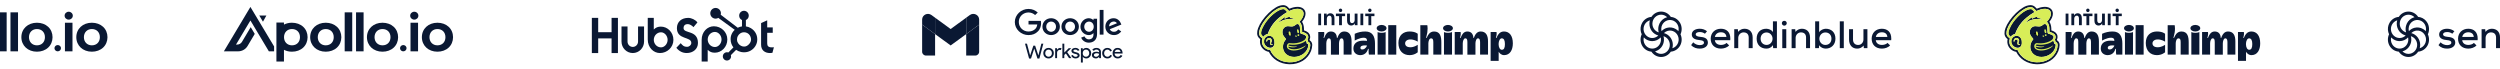 <svg width="1512" height="42" viewBox="0 0 1512 42" fill="none" xmlns="http://www.w3.org/2000/svg">
<path d="M41.556 11.875C42.924 11.875 44.033 10.804 44.033 9.482C44.033 8.161 42.924 7.09 41.556 7.09C40.188 7.09 39.079 8.161 39.079 9.482C39.079 10.804 40.188 11.875 41.556 11.875Z" fill="#0A1833"/>
<path d="M4.026 7.467H-0.538V31.046H4.026V7.467Z" fill="#0A1833"/>
<path d="M10.898 7.467H6.334V31.046H10.898V7.467Z" fill="#0A1833"/>
<path d="M22.332 31.265C16.88 31.265 12.924 27.573 12.924 22.491C12.924 17.409 16.88 13.746 22.332 13.746C24.988 13.746 27.394 14.617 29.111 16.196C30.827 17.776 31.776 20.017 31.776 22.491C31.776 24.965 30.827 27.205 29.111 28.802C27.394 30.398 24.984 31.265 22.332 31.265ZM22.332 17.561C19.498 17.561 17.519 19.588 17.519 22.488C17.519 25.389 19.498 27.416 22.332 27.416C25.229 27.416 27.175 25.436 27.175 22.488C27.175 19.541 25.229 17.557 22.332 17.557V17.561Z" fill="#0A1833"/>
<path d="M43.839 13.744H39.275V31.046H43.839V13.744Z" fill="#0A1833"/>
<path d="M55.555 31.265C50.105 31.265 46.148 27.573 46.148 22.491C46.148 17.409 50.105 13.746 55.555 13.746C58.213 13.746 60.617 14.617 62.334 16.196C64.051 17.776 65 20.017 65 22.491C65 24.965 64.051 27.205 62.334 28.802C60.617 30.398 58.21 31.265 55.555 31.265ZM55.555 17.561C52.723 17.561 50.743 19.588 50.743 22.488C50.743 25.389 52.723 27.416 55.555 27.416C58.453 27.416 60.4 25.436 60.4 22.488C60.4 19.541 58.453 17.557 55.555 17.557V17.561Z" fill="#0A1833"/>
<path d="M34.914 31.046C34.525 31.046 34.145 30.935 33.823 30.726C33.499 30.518 33.248 30.222 33.099 29.875C32.95 29.529 32.911 29.148 32.987 28.78C33.062 28.412 33.25 28.074 33.524 27.808C33.799 27.543 34.148 27.363 34.529 27.29C34.91 27.216 35.305 27.254 35.664 27.398C36.023 27.541 36.329 27.785 36.545 28.097C36.761 28.409 36.876 28.775 36.875 29.151C36.875 29.653 36.668 30.134 36.3 30.49C35.932 30.845 35.434 31.045 34.914 31.046Z" fill="#0A1833"/>
<path d="M250.556 11.875C251.924 11.875 253.033 10.804 253.033 9.482C253.033 8.161 251.924 7.09 250.556 7.09C249.188 7.09 248.079 8.161 248.079 9.482C248.079 10.804 249.188 11.875 250.556 11.875Z" fill="#0A1833"/>
<path d="M196.999 31.265C191.547 31.265 187.591 27.573 187.591 22.491C187.591 17.409 191.547 13.746 196.999 13.746C199.655 13.746 202.061 14.617 203.778 16.196C205.495 17.776 206.443 20.017 206.443 22.491C206.443 24.965 205.495 27.205 203.778 28.802C202.061 30.398 199.654 31.265 196.999 31.265ZM196.999 17.561C194.165 17.561 192.187 19.588 192.187 22.488C192.187 25.389 194.165 27.416 196.999 27.416C199.896 27.416 201.842 25.436 201.842 22.488C201.842 19.541 199.896 17.557 196.999 17.557V17.561Z" fill="#0A1833"/>
<path d="M213.026 7.467H208.462V31.046H213.026V7.467Z" fill="#0A1833"/>
<path d="M219.898 7.467H215.334V31.046H219.898V7.467Z" fill="#0A1833"/>
<path d="M231.332 31.265C225.88 31.265 221.924 27.573 221.924 22.491C221.924 17.409 225.88 13.746 231.332 13.746C233.988 13.746 236.394 14.617 238.111 16.196C239.827 17.776 240.776 20.017 240.776 22.491C240.776 24.965 239.827 27.205 238.111 28.802C236.394 30.398 233.984 31.265 231.332 31.265ZM231.332 17.561C228.498 17.561 226.519 19.588 226.519 22.488C226.519 25.389 228.498 27.416 231.332 27.416C234.229 27.416 236.175 25.436 236.175 22.488C236.175 19.541 234.229 17.557 231.332 17.557V17.561Z" fill="#0A1833"/>
<path d="M252.839 13.744H248.275V31.046H252.839V13.744Z" fill="#0A1833"/>
<path d="M264.555 31.265C259.105 31.265 255.148 27.573 255.148 22.491C255.148 17.409 259.105 13.746 264.555 13.746C267.213 13.746 269.617 14.617 271.334 16.196C273.051 17.776 274 20.017 274 22.491C274 24.965 273.051 27.205 271.334 28.802C269.617 30.398 267.21 31.265 264.555 31.265ZM264.555 17.561C261.723 17.561 259.743 19.588 259.743 22.488C259.743 25.389 261.723 27.416 264.555 27.416C267.453 27.416 269.4 25.436 269.4 22.488C269.4 19.541 267.453 17.557 264.555 17.557V17.561Z" fill="#0A1833"/>
<path d="M167.176 37.2V13.62H171.74V14.873C173.232 14.116 174.896 13.728 176.582 13.744C179.24 13.744 181.645 14.615 183.362 16.194C185.078 17.773 186.027 20.015 186.027 22.489C186.027 24.963 185.078 27.203 183.362 28.799C181.645 30.396 179.241 31.265 176.582 31.265C174.895 31.281 173.231 30.891 171.74 30.129V37.2H167.176ZM176.582 17.557C173.75 17.557 171.771 19.584 171.771 22.485C171.771 25.386 173.75 27.413 176.582 27.413C179.48 27.413 181.427 25.433 181.427 22.485C181.427 19.537 179.48 17.557 176.582 17.557Z" fill="#0A1833"/>
<path d="M243.914 31.046C243.525 31.046 243.145 30.935 242.823 30.726C242.499 30.518 242.248 30.222 242.099 29.875C241.95 29.529 241.911 29.148 241.987 28.78C242.062 28.412 242.25 28.074 242.524 27.808C242.799 27.543 243.148 27.363 243.529 27.29C243.91 27.216 244.305 27.254 244.664 27.398C245.023 27.541 245.329 27.785 245.545 28.097C245.761 28.409 245.876 28.775 245.875 29.151C245.875 29.653 245.668 30.134 245.3 30.49C244.932 30.845 244.434 31.045 243.914 31.046Z" fill="#0A1833"/>
<path d="M161.116 9.387H156.809L159.042 13.121L161.116 9.387Z" fill="#0A1833"/>
<path d="M163.546 24.38L160.635 19.503L151.449 4.2L135.4 31.045H143.996C145.145 31.044 146.273 30.753 147.269 30.202C148.266 29.651 149.096 28.858 149.678 27.902L154.073 20.5L151.632 16.418L146.328 25.336C146.027 25.831 145.598 26.241 145.083 26.526C144.568 26.812 143.984 26.962 143.39 26.963H142.738L151.452 12.386L162.609 31.045H165.772V28.074L163.555 24.38H163.546Z" fill="#0A1833"/>
<path d="M357.944 10.8H361.784V19.47H369.882V10.8H373.726V32.081H369.882V23.23H361.784V32.081H357.944V10.8ZM385.89 25.149C385.89 26.931 384.461 28.381 382.709 28.381C380.956 28.381 379.529 26.931 379.529 25.149V15.987H375.887V25.149C375.887 28.972 378.948 32.081 382.709 32.081C386.469 32.081 389.529 28.972 389.529 25.149V15.987H385.89V25.149ZM399.695 16.095C397.888 16.095 396.627 16.627 395.41 17.842V10.8H391.757V23.851C391.757 28.736 395.232 32.081 399.136 32.081C403.477 32.081 407.279 28.676 407.279 24.088C407.279 19.558 403.773 16.095 399.695 16.095ZM399.785 28.646C397.31 28.646 395.417 26.545 395.417 24.088C395.417 21.63 397.31 19.529 399.785 19.529C401.883 19.529 403.776 21.63 403.776 24.088C403.776 26.545 401.883 28.646 399.785 28.646ZM413.415 17.03C413.415 15.164 414.638 14.572 415.978 14.572C417.056 14.572 418.483 15.401 419.415 16.408L421.803 13.566C420.609 11.938 418.192 10.812 416.211 10.812C412.249 10.812 409.394 13.151 409.394 17.03C409.394 24.224 418.105 21.943 418.105 25.971C418.105 27.213 416.91 28.309 415.542 28.309C413.386 28.309 412.687 27.243 411.696 26.118L409.045 28.9C410.736 31.002 412.832 32.069 415.338 32.069C419.095 32.069 422.124 29.7 422.124 25.999C422.124 18.006 413.415 20.493 413.415 17.03ZM431.741 15.886C427.838 15.886 424.362 19.23 424.362 24.116V37.2H428.015V30.125C429.232 31.338 430.493 31.872 432.3 31.872C436.378 31.872 439.885 28.409 439.885 23.879C439.885 19.29 436.081 15.886 431.741 15.886ZM432.391 28.438C429.916 28.438 428.022 26.334 428.022 23.879C428.022 21.421 429.916 19.319 432.391 19.319C434.488 19.319 436.381 21.421 436.381 23.879C436.381 26.334 434.488 28.438 432.391 28.438ZM466.773 28.646C464.619 28.646 464.007 27.7 464.007 26.248V19.825H467.357V16.569H464.007V12.275L460.309 13.963V27.048C460.309 30.393 462.58 32.081 465.695 32.081C466.162 32.081 466.803 32.05 467.153 31.963L468.056 28.588C467.648 28.617 467.183 28.646 466.773 28.646Z" fill="#0A1833"/>
<path d="M456.977 19.905C456.278 18.694 455.293 17.722 454.062 16.991C453.143 16.452 452.189 16.11 451.115 15.963V12.113C452.189 11.653 452.857 10.637 452.857 9.451C452.857 7.835 451.568 6.525 449.964 6.525C448.358 6.525 447.048 7.835 447.048 9.451C447.048 10.637 447.676 11.653 448.751 12.113V15.965C447.891 16.09 447 16.36 446.186 16.774C444.523 15.503 439.071 11.333 435.881 8.897C435.957 8.623 436.015 8.34 436.015 8.041C436.015 6.251 434.574 4.8 432.795 4.8C431.016 4.8 429.576 6.251 429.576 8.041C429.576 9.831 431.017 11.283 432.797 11.283C433.403 11.283 433.965 11.104 434.45 10.81L435.123 11.324L444.371 18.032C443.882 18.484 443.427 18.998 443.063 19.575C442.325 20.75 441.874 22.044 441.874 23.455V23.749C441.874 24.74 442.06 25.675 442.379 26.554C442.659 27.321 443.07 28.018 443.578 28.649L440.508 31.746C440.063 31.579 439.58 31.545 439.116 31.648C438.653 31.75 438.228 31.984 437.893 32.323C437.661 32.555 437.478 32.831 437.353 33.136C437.228 33.44 437.164 33.766 437.165 34.095C437.165 34.764 437.424 35.393 437.894 35.866C438.125 36.099 438.399 36.284 438.701 36.41C439.003 36.536 439.327 36.601 439.654 36.6C439.981 36.601 440.305 36.536 440.608 36.41C440.909 36.284 441.184 36.099 441.414 35.866C441.646 35.634 441.83 35.358 441.955 35.054C442.08 34.75 442.144 34.424 442.143 34.095C442.143 33.836 442.103 33.583 442.028 33.343L445.201 30.149C445.637 30.451 446.106 30.706 446.611 30.926C447.607 31.359 448.707 31.623 449.91 31.623H450.13C451.461 31.623 452.716 31.309 453.896 30.665C455.139 29.985 456.111 29.056 456.847 27.869C457.585 26.679 457.992 25.364 457.992 23.917V23.845C457.992 22.421 457.665 21.108 456.977 19.905ZM453.1 26.605C452.24 27.569 451.25 28.162 450.13 28.162H449.946C449.307 28.162 448.682 27.984 448.07 27.661C447.38 27.305 446.855 26.797 446.426 26.154C445.983 25.523 445.742 24.833 445.742 24.103V23.881C445.742 23.162 445.879 22.481 446.224 21.838C446.593 21.135 447.092 20.588 447.754 20.153C448.405 19.721 449.1 19.509 449.874 19.509H449.946C450.648 19.509 451.313 19.649 451.94 19.972C452.579 20.316 453.1 20.787 453.505 21.405C453.899 22.024 454.132 22.692 454.208 23.42C454.219 23.571 454.225 23.726 454.225 23.874C454.225 24.861 453.851 25.776 453.1 26.605Z" fill="#0A1833"/>
<path d="M560.056 33.601H565.542V20.623L557.704 14.897V31.311C557.704 32.577 558.756 33.602 560.056 33.602V33.601Z" fill="#0A1833"/>
<path d="M584.354 33.601H589.84C591.139 33.601 592.192 32.577 592.192 31.311V14.897L584.354 20.623V33.601Z" fill="#0A1833"/>
<path d="M584.354 10.697V20.621L592.192 14.896V11.842C592.192 9.011 588.874 7.395 586.548 9.093L584.354 10.697Z" fill="#0A1833"/>
<path fill-rule="evenodd" clip-rule="evenodd" d="M565.542 20.619V10.694L574.948 17.566L584.353 10.694V20.619L574.948 27.49L565.542 20.619Z" fill="#0A1833"/>
<path d="M557.704 11.842V14.896L565.542 20.621V10.697L563.348 9.093C561.022 7.395 557.704 9.011 557.704 11.842V11.842Z" fill="#0A1833"/>
<path d="M622.051 14.803V12.612H629.521C629.606 13.058 629.648 13.512 629.644 13.966C629.644 15.56 629.192 17.592 627.715 18.987C626.278 20.461 624.472 21.218 622.009 21.218C617.536 21.218 613.76 17.672 613.76 13.329C613.76 8.986 617.536 5.4 622.009 5.4C624.513 5.4 626.278 6.356 627.633 7.591L626.032 9.105C625.198 8.333 624.147 7.818 623.011 7.625C621.876 7.433 620.708 7.571 619.653 8.023C618.599 8.475 617.706 9.22 617.089 10.165C616.47 11.109 616.155 12.21 616.181 13.329C616.181 16.516 618.767 19.066 622.009 19.066C624.144 19.066 625.375 18.23 626.155 17.473C626.771 16.875 627.181 15.998 627.345 14.803H622.051Z" fill="#0A1833"/>
<path d="M641.013 16.118C641.013 19.066 638.632 21.218 635.719 21.218C632.804 21.218 630.465 19.066 630.465 16.118C630.465 13.169 632.846 11.018 635.719 11.018C638.592 11.018 641.013 13.169 641.013 16.118ZM638.674 16.118C638.674 14.285 637.319 13.05 635.719 13.05C634.118 13.05 632.763 14.285 632.763 16.118C632.763 17.951 634.159 19.226 635.719 19.226C637.278 19.226 638.674 17.951 638.674 16.118Z" fill="#0A1833"/>
<path d="M652.505 16.118C652.505 19.066 650.125 21.218 647.211 21.218C644.297 21.218 641.957 19.066 641.957 16.118C641.957 13.169 644.338 11.018 647.211 11.018C650.084 11.018 652.505 13.169 652.505 16.118ZM650.166 16.118C650.166 14.285 648.812 13.05 647.211 13.05C645.61 13.05 644.256 14.285 644.256 16.118C644.256 17.951 645.651 19.226 647.211 19.226C648.771 19.226 650.166 17.951 650.166 16.118Z" fill="#0A1833"/>
<path d="M663.505 11.337V20.501C663.505 24.246 661.207 25.8 658.497 25.8C655.953 25.8 654.434 24.127 653.859 22.772L655.871 21.975C656.24 22.812 657.102 23.808 658.497 23.808C660.262 23.808 661.329 22.732 661.329 20.82V20.062H661.247C660.898 20.442 660.467 20.743 659.984 20.942C659.502 21.142 658.98 21.236 658.456 21.218C655.871 21.218 653.449 18.987 653.449 16.158C653.449 13.289 655.871 11.018 658.456 11.018C659.729 11.018 660.714 11.576 661.247 12.174H661.329V11.337H663.505ZM661.494 16.158C661.494 14.365 660.262 13.05 658.662 13.05C657.102 13.05 655.748 14.365 655.748 16.158C655.748 17.911 657.102 19.226 658.662 19.226C660.262 19.226 661.494 17.911 661.494 16.158Z" fill="#0A1833"/>
<path d="M665.105 5.998H667.404V20.939H665.105V5.998Z" fill="#0A1833"/>
<path d="M676.311 17.791L678.117 18.987C677.542 19.784 676.147 21.218 673.725 21.218C670.729 21.218 668.513 18.987 668.513 16.118C668.513 13.09 670.77 11.018 673.479 11.018C676.187 11.018 677.542 13.13 677.953 14.285L678.199 14.843L671.181 17.672C671.714 18.708 672.535 19.226 673.725 19.226C674.915 19.226 675.695 18.668 676.311 17.791ZM670.811 15.959L675.49 14.086C675.244 13.448 674.464 13.01 673.561 13.01C672.371 13.01 670.729 14.006 670.811 15.959Z" fill="#0A1833"/>
<path d="M630.994 32.15C630.994 31.233 631.294 30.475 631.893 29.875C632.493 29.275 633.255 28.975 634.18 28.975C635.105 28.975 635.859 29.275 636.441 29.875C637.04 30.475 637.34 31.233 637.34 32.15C637.34 33.083 637.04 33.85 636.441 34.45C635.841 35.05 635.087 35.35 634.18 35.35C633.272 35.35 632.509 35.05 631.893 34.45C631.294 33.85 630.994 33.083 630.994 32.15ZM632.15 32.15C632.15 32.8 632.347 33.325 632.741 33.725C633.135 34.125 633.615 34.325 634.18 34.325C634.745 34.325 635.225 34.125 635.618 33.725C636.013 33.325 636.201 32.8 636.184 32.15C636.184 31.517 635.995 31 635.618 30.6C635.225 30.2 634.745 30 634.18 30C633.615 30 633.135 30.2 632.741 30.6C632.347 31 632.15 31.517 632.15 32.15ZM639.319 35.15H638.163V29.15H639.267V30.15H639.319C639.438 29.817 639.687 29.542 640.064 29.325C640.44 29.108 640.8 28.992 641.143 28.975C641.468 28.975 641.751 29.025 641.99 29.125L641.631 30.225C641.494 30.175 641.271 30.15 640.963 30.15C640.517 30.15 640.132 30.317 639.807 30.65C639.481 30.983 639.319 31.383 639.319 31.85V35.15ZM647.951 35.15H646.538L644.637 32.325L643.686 33.25V35.15H642.53V26.4H643.686V31.8L646.358 29.15H647.823V29.2L645.433 31.525L647.951 35.1V35.15Z" fill="#0A1833"/>
<path d="M652.961 33.5C652.961 34.017 652.73 34.458 652.268 34.825C651.805 35.192 651.206 35.367 650.469 35.35C649.852 35.35 649.313 35.192 648.851 34.875C648.395 34.577 648.045 34.149 647.849 33.65L648.876 33.225C649.031 33.575 649.244 33.85 649.519 34.05C649.794 34.247 650.127 34.352 650.469 34.35C650.846 34.35 651.155 34.275 651.394 34.125C651.634 33.975 651.763 33.792 651.779 33.575C651.779 33.192 651.48 32.908 650.881 32.725L649.801 32.475C648.602 32.175 648.003 31.608 648.003 30.775C648.003 30.225 648.234 29.783 648.696 29.45C649.159 29.117 649.742 28.95 650.444 28.95C650.991 28.95 651.489 29.083 651.934 29.35C652.379 29.617 652.687 29.95 652.859 30.35L651.831 30.775C651.715 30.52 651.516 30.31 651.266 30.175C650.989 30.033 650.679 29.965 650.366 29.975C650.079 29.963 649.793 30.032 649.544 30.175C649.304 30.325 649.185 30.508 649.185 30.725C649.185 31.075 649.519 31.317 650.186 31.45L651.112 31.7C652.345 31.983 652.961 32.583 652.961 33.5ZM656.97 35.35C656.524 35.35 656.114 35.258 655.737 35.075C655.36 34.892 655.077 34.642 654.888 34.325H654.837L654.888 35.15V37.8H653.732V29.15H654.837V30H654.888C655.077 29.683 655.36 29.433 655.737 29.25C656.114 29.067 656.533 28.975 656.996 28.975C657.8 28.975 658.486 29.283 659.051 29.9C659.633 30.517 659.924 31.267 659.924 32.15C659.924 33.05 659.633 33.808 659.051 34.425C658.486 35.042 657.8 35.35 656.996 35.35H656.97ZM656.79 34.325C657.355 34.325 657.826 34.125 658.203 33.725C658.58 33.325 658.768 32.8 658.768 32.15C658.768 31.533 658.58 31.017 658.203 30.6C657.826 30.183 657.355 29.983 656.79 30C656.224 30 655.754 30.2 655.377 30.6C655.017 31.017 654.837 31.533 654.837 32.15C654.837 32.8 655.017 33.325 655.377 33.725C655.754 34.125 656.224 34.325 656.79 34.325ZM663.085 28.975C663.941 28.975 664.617 29.192 665.114 29.625C665.611 30.058 665.859 30.667 665.859 31.45V35.15H664.755V34.325H664.704C664.224 35.008 663.581 35.35 662.776 35.35C662.108 35.35 661.543 35.158 661.08 34.775C660.618 34.392 660.387 33.9 660.387 33.3C660.387 32.683 660.627 32.192 661.106 31.825C661.586 31.458 662.237 31.275 663.059 31.275C663.744 31.275 664.309 31.392 664.755 31.625V31.375C664.755 30.975 664.592 30.642 664.266 30.375C663.962 30.113 663.568 29.971 663.162 29.975C662.511 29.975 661.997 30.242 661.62 30.775L660.592 30.15C661.158 29.367 661.988 28.975 663.085 28.975ZM661.595 33.325C661.595 33.625 661.723 33.867 661.98 34.05C662.237 34.233 662.537 34.333 662.879 34.35C663.359 34.35 663.787 34.175 664.164 33.825C664.54 33.475 664.738 33.067 664.755 32.6C664.395 32.317 663.89 32.175 663.239 32.175C662.776 32.175 662.383 32.283 662.057 32.5C661.731 32.717 661.577 32.992 661.595 33.325ZM669.791 35.35C668.866 35.35 668.103 35.05 667.504 34.45C666.905 33.833 666.605 33.067 666.605 32.15C666.605 31.233 666.905 30.475 667.504 29.875C668.103 29.275 668.866 28.975 669.791 28.975C670.424 28.975 670.973 29.125 671.435 29.425C671.897 29.725 672.248 30.15 672.489 30.7L671.435 31.125C671.109 30.375 670.536 30 669.714 30C669.183 30 668.72 30.208 668.326 30.625C667.949 31.042 667.761 31.55 667.761 32.15C667.761 32.75 667.949 33.267 668.326 33.7C668.72 34.117 669.183 34.325 669.714 34.325C670.553 34.325 671.144 33.95 671.486 33.2L672.54 33.625C672.3 34.175 671.94 34.6 671.461 34.9C670.981 35.2 670.424 35.35 669.791 35.35ZM676.008 35.35C675.1 35.35 674.355 35.05 673.773 34.45C673.191 33.85 672.9 33.083 672.9 32.15C672.9 31.25 673.182 30.492 673.747 29.875C674.313 29.258 675.041 28.958 675.931 28.975C676.856 28.975 677.584 29.258 678.115 29.825C678.646 30.392 678.92 31.2 678.938 32.25V32.375H674.082C674.098 32.958 674.295 33.433 674.672 33.8C675.049 34.167 675.511 34.342 676.06 34.325C676.796 34.325 677.378 33.967 677.807 33.25L678.835 33.75C678.568 34.238 678.168 34.644 677.678 34.925C677.199 35.208 676.642 35.35 676.008 35.35ZM674.159 31.425H677.704C677.67 31.008 677.499 30.667 677.19 30.4C676.882 30.133 676.454 30 675.906 30C675.477 30 675.109 30.125 674.8 30.375C674.492 30.625 674.278 30.975 674.159 31.425Z" fill="#0A1833"/>
<path d="M629.813 26.4H631.008L628.617 35.4H627.447L625.54 29.46H625.489L623.557 35.4H622.387L619.92 26.4H621.115L622.997 33.471H623.048L624.981 27.608H626.049L627.982 33.471H628.033L629.813 26.4Z" fill="#0A1833"/>
<path d="M767.886 21.653C767.626 21.639 767.366 21.657 767.111 21.706C766.684 21.776 766.276 21.931 765.91 22.163C765.543 22.395 765.226 22.699 764.976 23.056C764.726 23.414 764.548 23.819 764.454 24.247C764.359 24.675 764.35 25.118 764.425 25.55C764.611 27.332 766.48 28.834 768.21 28.879C768.388 28.884 768.566 28.872 768.741 28.843C770.613 28.535 771.103 26.574 770.795 24.648C770.446 22.474 768.921 21.707 767.886 21.653ZM769.721 26.805C769.642 26.925 769.532 27.021 769.403 27.083C769.275 27.145 769.132 27.17 768.99 27.155C768.741 27.136 768.509 27.02 768.341 26.833C768.173 26.645 768.081 26.4 768.084 26.146C768.079 25.808 768.144 25.473 768.272 25.161C768.353 24.962 768.36 24.742 768.294 24.538C768.228 24.335 768.092 24.162 767.911 24.052C767.689 23.912 767.422 23.864 767.166 23.918C766.918 23.966 766.699 24.112 766.557 24.324C766.461 24.482 766.385 24.653 766.333 24.831C766.323 24.862 766.315 24.886 766.309 24.902C766.224 25.122 766.089 25.186 765.997 25.174C765.964 25.168 765.932 25.152 765.907 25.128C765.882 25.105 765.865 25.074 765.856 25.04C765.809 24.747 765.831 24.446 765.921 24.163C766.011 23.88 766.167 23.623 766.374 23.413C766.555 23.23 766.775 23.091 767.017 23.007C767.259 22.923 767.516 22.896 767.77 22.928C768.036 22.961 768.29 23.058 768.511 23.213C768.732 23.368 768.912 23.575 769.036 23.817C769.156 24.107 769.204 24.423 769.177 24.737C769.15 25.051 769.049 25.353 768.881 25.618C768.86 25.664 768.841 25.706 768.824 25.744C768.764 25.848 768.731 25.965 768.728 26.086C768.725 26.206 768.752 26.326 768.806 26.433C768.855 26.498 768.917 26.55 768.99 26.586C769.062 26.621 769.142 26.638 769.222 26.636C769.299 26.635 769.375 26.625 769.449 26.605C769.545 26.584 769.644 26.561 769.705 26.634C769.725 26.657 769.737 26.686 769.74 26.717C769.743 26.748 769.736 26.778 769.721 26.805Z" fill="#0A1833"/>
<path d="M791.811 30.459C792.202 29.451 792.428 28.386 792.48 27.304C792.48 25.974 791.739 25.423 791.267 25.423C791.253 25.372 791.16 25.025 791.031 24.608C790.958 24.366 790.871 24.128 790.77 23.897C791.156 23.355 791.319 22.681 791.226 22.019C791.148 21.509 790.909 21.037 790.545 20.677C789.854 20.081 789.028 19.666 788.142 19.469C788.008 19.431 787.568 19.309 787.53 19.297C787.527 19.271 787.497 17.832 787.471 17.214C787.459 16.595 787.369 15.979 787.201 15.383C786.992 14.529 786.56 13.747 785.951 13.12C787.476 11.516 788.428 9.749 788.426 8.233C788.421 5.318 784.893 4.436 780.546 6.263C780.541 6.265 779.631 6.657 779.625 6.66C779.621 6.656 777.96 5.002 777.935 4.98C772.978 0.592 757.48 18.073 762.435 22.319L763.518 23.25C763.226 24.046 763.123 24.9 763.217 25.744C763.364 26.972 763.961 28.098 764.889 28.898C765.79 29.729 766.954 30.205 768.171 30.239C770.099 34.748 774.504 37.514 779.67 37.67C785.211 37.837 789.862 35.198 791.811 30.459ZM792.949 25.122C793.423 25.745 793.668 26.517 793.639 27.304C793.589 28.532 793.336 29.742 792.892 30.885L792.881 30.912C791.875 33.369 790.12 35.433 787.873 36.799C785.534 38.182 782.87 38.892 780.165 38.853H780.164C779.989 38.853 779.811 38.851 779.636 38.845C776.966 38.789 774.359 38.007 772.087 36.581C770.087 35.307 768.469 33.501 767.407 31.358C766.184 31.166 765.043 30.617 764.121 29.778C762.974 28.783 762.239 27.384 762.064 25.861C761.986 25.122 762.028 24.374 762.189 23.648L761.686 23.216C761.279 22.859 760.948 22.421 760.714 21.929C760.48 21.438 760.348 20.902 760.325 20.356C760.284 19.223 760.476 18.094 760.891 17.041C761.922 14.178 764.296 10.768 767.241 7.921C768.555 6.625 770.013 5.488 771.585 4.534C772.897 3.682 774.403 3.189 775.957 3.103C776.959 3.076 777.936 3.429 778.696 4.093C778.74 4.132 779.391 4.779 779.884 5.27C780.008 5.217 780.097 5.179 780.1 5.178C781.56 4.531 783.129 4.177 784.722 4.135C787.672 4.135 789.581 5.743 789.585 8.232C789.587 9.767 788.845 11.488 787.478 13.155C787.85 13.739 788.131 14.379 788.312 15.05C788.506 15.737 788.613 16.447 788.629 17.162C788.642 17.47 788.655 17.964 788.666 18.399C789.675 18.659 790.608 19.162 791.384 19.866C791.911 20.397 792.256 21.085 792.369 21.83C792.484 22.565 792.372 23.319 792.049 23.987C792.078 24.07 792.108 24.161 792.138 24.258C792.163 24.342 792.188 24.423 792.211 24.499C792.495 24.656 792.745 24.867 792.949 25.122H792.949Z" fill="#0A1833"/>
<path d="M789.437 23.666C789.625 23.487 789.771 23.267 789.866 23.023C789.961 22.78 790.001 22.518 789.985 22.256C789.947 21.992 789.826 21.748 789.64 21.561C789.094 21.1 788.444 20.784 787.748 20.64C787.43 20.549 787.215 20.49 786.982 20.412C786.569 20.272 786.365 20.159 786.319 19.361C786.299 19.012 786.24 17.797 786.218 17.294C786.181 16.414 786.077 15.211 785.351 14.714C785.166 14.589 784.951 14.519 784.73 14.51C784.606 14.502 784.481 14.515 784.361 14.547C783.992 14.635 783.657 14.83 783.395 15.108C783.057 15.422 782.658 15.661 782.223 15.81C781.789 15.959 781.329 16.015 780.873 15.973C780.364 15.951 779.825 15.87 779.207 15.832C779.087 15.825 778.967 15.818 778.846 15.811C778.048 15.835 777.285 16.15 776.696 16.698C776.107 17.246 775.732 17.991 775.638 18.797C775.285 21.297 777.047 22.589 777.555 23.347C777.634 23.444 777.683 23.562 777.695 23.687C777.682 23.825 777.617 23.953 777.514 24.045L777.514 24.046C776.81 24.852 776.315 25.824 776.076 26.874C775.836 27.924 775.86 29.018 776.143 30.057C776.21 30.306 776.297 30.55 776.401 30.786C777.687 33.873 781.675 35.311 785.572 34.003C786.082 33.832 786.577 33.617 787.052 33.361C787.907 32.927 788.675 32.337 789.319 31.62C790.324 30.584 790.984 29.254 791.207 27.817C791.324 27.021 791.152 26.713 790.918 26.565C790.753 26.471 790.561 26.435 790.374 26.463C790.275 25.839 790.1 25.229 789.855 24.647L789.437 23.666Z" fill="#0A1833"/>
<path d="M783.051 11.744C783.114 11.759 783.154 11.648 783.098 11.616C782.167 11.126 781.14 10.853 780.092 10.817C780.082 10.817 780.072 10.814 780.064 10.808C780.055 10.803 780.048 10.795 780.044 10.786C780.039 10.777 780.037 10.767 780.038 10.756C780.039 10.746 780.043 10.736 780.049 10.728C780.212 10.512 780.402 10.318 780.615 10.152C780.624 10.145 780.631 10.134 780.634 10.123C780.638 10.111 780.637 10.098 780.633 10.087C780.629 10.075 780.621 10.065 780.611 10.059C780.601 10.052 780.589 10.049 780.577 10.05C779.294 10.178 778.06 10.62 776.982 11.338C776.973 11.344 776.962 11.347 776.951 11.347C776.94 11.347 776.929 11.344 776.92 11.337C776.91 11.331 776.903 11.322 776.899 11.312C776.895 11.301 776.894 11.29 776.897 11.279C776.984 10.949 777.111 10.633 777.277 10.336C777.283 10.326 777.285 10.315 777.283 10.303C777.282 10.292 777.276 10.281 777.268 10.273C777.26 10.264 777.25 10.259 777.239 10.257C777.228 10.255 777.216 10.257 777.206 10.262C775.649 11.132 774.261 12.283 773.11 13.659C773.101 13.669 773.097 13.683 773.097 13.697C773.097 13.71 773.102 13.724 773.111 13.734C773.12 13.745 773.133 13.751 773.147 13.752C773.16 13.754 773.174 13.75 773.185 13.742C774.518 12.796 776.02 12.122 777.606 11.759C779.397 11.339 781.258 11.334 783.051 11.744" fill="#0A1833"/>
<path d="M778.464 7.277C778.464 7.277 777.115 5.69 776.708 5.573C774.202 4.886 768.79 8.674 765.334 13.678C763.936 15.703 761.935 19.288 762.892 21.133C763.232 21.547 763.615 21.922 764.035 22.252C764.677 21.338 765.642 20.713 766.727 20.509C768.09 16.637 770.482 13.226 773.637 10.653C775.151 9.394 776.766 8.264 778.464 7.277Z" fill="#0A1833"/>
<path d="M769.63 26.737C769.649 26.761 769.661 26.79 769.664 26.821C769.666 26.852 769.66 26.883 769.645 26.91C769.572 27.03 769.468 27.127 769.344 27.19C769.22 27.253 769.081 27.279 768.943 27.266C768.697 27.239 768.47 27.119 768.309 26.928C768.147 26.738 768.062 26.492 768.072 26.241C768.068 25.898 768.129 25.559 768.253 25.24C768.331 25.04 768.339 24.82 768.276 24.615C768.213 24.41 768.082 24.233 767.906 24.114C767.802 24.044 767.685 23.996 767.562 23.973C767.439 23.949 767.312 23.951 767.19 23.978C767.071 24.004 766.957 24.053 766.857 24.124C766.756 24.195 766.67 24.286 766.605 24.391C766.512 24.552 766.44 24.725 766.39 24.905C766.38 24.937 766.373 24.962 766.367 24.978C766.285 25.201 766.155 25.266 766.067 25.254C766.025 25.249 765.968 25.22 765.932 25.118C765.885 24.822 765.906 24.52 765.993 24.233C766.079 23.947 766.228 23.684 766.429 23.466C766.598 23.281 766.808 23.14 767.041 23.055C767.274 22.969 767.524 22.941 767.77 22.973C768.031 23.009 768.278 23.111 768.491 23.268C768.703 23.426 768.874 23.634 768.987 23.875C769.102 24.171 769.149 24.491 769.123 24.808C769.097 25.125 769 25.432 768.839 25.705C768.818 25.752 768.799 25.794 768.784 25.833C768.726 25.939 768.694 26.058 768.691 26.18C768.688 26.302 768.714 26.423 768.766 26.532C768.811 26.598 768.871 26.651 768.941 26.686C769.01 26.723 769.088 26.74 769.166 26.738C769.239 26.737 769.313 26.727 769.384 26.707C769.476 26.685 769.572 26.663 769.63 26.737ZM792.431 27.315C792.379 28.394 792.154 29.458 791.766 30.463C789.83 35.193 785.209 37.826 779.704 37.659C774.573 37.504 770.196 34.744 768.28 30.244C767.071 30.209 765.914 29.735 765.02 28.906C764.097 28.106 763.504 26.983 763.359 25.759C763.265 24.917 763.368 24.064 763.658 23.27L762.582 22.341C757.66 18.104 773.056 0.66 777.98 5.038C778.005 5.06 779.656 6.711 779.66 6.715C779.666 6.711 780.57 6.32 780.575 6.319C784.894 4.495 788.398 5.376 788.403 8.285C788.405 9.797 787.459 11.561 785.945 13.161C786.55 13.787 786.979 14.567 787.186 15.42C787.353 16.014 787.443 16.628 787.454 17.247C787.481 17.863 787.51 19.299 787.513 19.325C787.551 19.337 787.988 19.459 788.121 19.497C789.002 19.693 789.822 20.107 790.508 20.702C790.871 21.062 791.108 21.532 791.184 22.041C791.278 22.702 791.116 23.373 790.732 23.915C790.832 24.146 790.918 24.383 790.991 24.625C791.119 25.042 791.212 25.387 791.226 25.439C791.695 25.439 792.431 25.988 792.431 27.315V27.315ZM770.677 24.72C770.342 22.511 768.877 21.733 767.882 21.678C767.632 21.664 767.382 21.682 767.137 21.732C765.362 22.097 764.359 23.636 764.557 25.636C764.7 26.533 765.137 27.355 765.797 27.968C766.457 28.581 767.302 28.951 768.194 29.017C768.364 29.021 768.535 29.009 768.703 28.98C770.503 28.667 770.974 26.676 770.677 24.72ZM773.711 10.7C775.215 9.444 776.818 8.317 778.506 7.331C778.506 7.331 777.166 5.747 776.761 5.631C774.272 4.945 768.896 8.725 765.463 13.719C764.074 15.739 762.085 19.317 763.036 21.158C763.374 21.571 763.755 21.945 764.172 22.274C764.808 21.364 765.767 20.74 766.847 20.535C768.198 16.676 770.573 13.272 773.711 10.7ZM779.121 28.177C779.187 28.471 779.329 28.741 779.534 28.959C779.738 29.177 779.997 29.334 780.282 29.415C780.579 29.528 780.885 29.613 781.197 29.669C785.134 30.359 788.815 28.064 789.644 27.486C789.706 27.443 789.747 27.485 789.697 27.562C789.672 27.603 789.645 27.642 789.616 27.68C788.602 29.013 785.875 30.558 782.328 30.557C780.78 30.557 779.234 30.001 778.666 29.148C777.785 27.823 778.623 25.889 780.09 26.091C780.092 26.091 780.593 26.149 780.733 26.165C783.015 26.388 785.315 26.012 787.413 25.075C789.416 24.127 790.172 23.084 790.059 22.24C790.021 21.978 789.9 21.736 789.714 21.55C789.166 21.092 788.516 20.778 787.82 20.636C787.502 20.545 787.286 20.487 787.054 20.409C786.641 20.27 786.436 20.158 786.39 19.366C786.37 19.019 786.311 17.812 786.289 17.313C786.251 16.439 786.148 15.244 785.421 14.751C785.236 14.627 785.021 14.557 784.799 14.548C784.675 14.541 784.55 14.553 784.43 14.585C784.061 14.672 783.726 14.865 783.463 15.142C783.123 15.454 782.724 15.692 782.289 15.84C781.855 15.988 781.395 16.043 780.938 16.001C780.429 15.98 779.89 15.899 779.272 15.862C779.151 15.854 779.031 15.847 778.91 15.84C778.114 15.862 777.352 16.173 776.763 16.717C776.173 17.261 775.796 18.002 775.699 18.806C775.345 21.288 777.109 22.571 777.618 23.324C777.697 23.42 777.745 23.537 777.758 23.661C777.745 23.799 777.68 23.926 777.577 24.017V24.018C776.873 24.815 776.378 25.78 776.138 26.824C775.898 27.867 775.921 28.955 776.204 29.987C776.272 30.235 776.358 30.477 776.462 30.711C777.749 33.777 781.742 35.204 785.642 33.906C786.153 33.736 786.648 33.522 787.124 33.268C787.978 32.838 788.747 32.252 789.393 31.539C790.397 30.513 791.058 29.192 791.282 27.762C791.4 26.972 791.228 26.667 790.993 26.52C790.828 26.426 790.636 26.39 790.448 26.418C790.349 25.798 790.175 25.192 789.93 24.615C788.816 25.469 787.556 26.107 786.215 26.498C784.601 26.961 782.922 27.146 781.248 27.046C780.17 26.957 779.458 26.636 779.19 27.524C780.819 28.078 782.549 28.257 784.255 28.049C784.267 28.048 784.279 28.049 784.291 28.053C784.302 28.056 784.313 28.062 784.322 28.07C784.331 28.078 784.339 28.087 784.345 28.098C784.351 28.109 784.354 28.121 784.355 28.133C784.357 28.153 784.353 28.174 784.342 28.192C784.332 28.209 784.317 28.224 784.298 28.232C784.298 28.232 782.298 29.179 779.121 28.177ZM773.261 13.781C774.585 12.837 776.077 12.165 777.654 11.802C779.433 11.383 781.282 11.378 783.063 11.787C783.125 11.802 783.165 11.692 783.109 11.66C782.185 11.171 781.164 10.898 780.123 10.862C780.113 10.862 780.103 10.859 780.095 10.854C780.086 10.848 780.079 10.84 780.075 10.831C780.071 10.822 780.069 10.812 780.07 10.802C780.071 10.791 780.074 10.782 780.08 10.774C780.242 10.558 780.431 10.365 780.642 10.199C780.652 10.191 780.659 10.181 780.662 10.169C780.665 10.157 780.665 10.145 780.66 10.133C780.656 10.122 780.649 10.112 780.639 10.106C780.628 10.099 780.617 10.096 780.605 10.096C779.329 10.225 778.104 10.666 777.033 11.382C777.024 11.388 777.013 11.391 777.002 11.391C776.991 11.391 776.98 11.388 776.971 11.382C776.962 11.375 776.955 11.366 776.951 11.356C776.947 11.345 776.946 11.334 776.949 11.323C777.035 10.995 777.162 10.679 777.327 10.383C777.332 10.373 777.334 10.361 777.333 10.35C777.331 10.338 777.326 10.328 777.318 10.319C777.31 10.311 777.3 10.306 777.289 10.304C777.277 10.302 777.266 10.304 777.256 10.309C775.708 11.177 774.329 12.326 773.187 13.698C773.178 13.709 773.173 13.722 773.173 13.736C773.174 13.75 773.179 13.763 773.188 13.773C773.197 13.784 773.21 13.79 773.223 13.791C773.237 13.793 773.25 13.789 773.261 13.781ZM783.629 22.208C783.737 22.277 783.866 22.304 783.992 22.283C784.118 22.262 784.231 22.194 784.311 22.093C784.411 21.898 784.267 21.633 783.989 21.501C783.881 21.432 783.752 21.405 783.626 21.427C783.501 21.448 783.387 21.515 783.307 21.617C783.208 21.812 783.352 22.077 783.629 22.208ZM784.48 19.041C784.546 19.392 784.69 19.724 784.9 20.012C785.117 19.985 785.336 19.985 785.553 20.012C785.68 19.626 785.691 19.21 785.585 18.818C785.428 18.094 785.216 17.655 784.778 17.724C784.339 17.792 784.323 18.316 784.48 19.041ZM785.412 20.704C785.302 20.672 785.184 20.676 785.076 20.715C784.967 20.754 784.874 20.827 784.808 20.923C784.743 21.019 784.709 21.133 784.71 21.25C784.712 21.367 784.75 21.48 784.818 21.574C784.887 21.668 784.982 21.738 785.092 21.774C785.201 21.81 785.319 21.81 785.429 21.774C785.538 21.738 785.634 21.669 785.702 21.575C785.771 21.481 785.809 21.368 785.811 21.251C785.827 21.125 785.794 20.998 785.72 20.896C785.646 20.794 785.535 20.725 785.412 20.704Z" fill="#D8ED58"/>
<path d="M778.136 20.638C778.066 20.628 778.036 20.597 778.027 20.557C778 20.432 778.189 20.227 778.388 20.078C778.679 19.862 779.02 19.726 779.377 19.682C779.735 19.638 780.098 19.689 780.431 19.829C780.742 19.959 781.009 20.178 781.201 20.459C781.273 20.577 781.286 20.669 781.24 20.717C781.168 20.794 780.985 20.706 780.687 20.573C780.33 20.394 779.934 20.308 779.536 20.321C779.063 20.399 778.596 20.505 778.136 20.638ZM781.105 21.259C780.976 21.122 780.816 21.018 780.639 20.959C780.461 20.9 780.272 20.887 780.088 20.92C779.817 20.95 779.56 21.058 779.349 21.233C779.25 21.305 779.183 21.413 779.16 21.534C779.159 21.547 779.161 21.561 779.166 21.573C779.172 21.585 779.179 21.596 779.189 21.605C779.207 21.622 779.229 21.631 779.253 21.63C779.351 21.616 779.446 21.589 779.537 21.55C779.935 21.398 780.366 21.352 780.786 21.418C780.981 21.441 781.073 21.453 781.116 21.385C781.127 21.365 781.132 21.343 781.13 21.32C781.128 21.298 781.119 21.276 781.105 21.259Z" fill="black"/>
<path d="M780.553 21.442C780.676 20.997 780.683 20.527 780.573 20.079C780.415 19.353 780.175 18.939 779.73 19.007C779.286 19.076 779.274 19.66 779.418 20.388C779.483 20.722 779.612 21.04 779.796 21.324C780.149 21.826 780.389 21.696 780.552 21.442H780.553Z" fill="#D8ED58"/>
<path d="M812.97 19.042C810.829 19.042 809.772 20.761 809.284 21.87C809.015 22.487 808.938 22.975 808.719 22.975C808.403 22.975 808.63 22.553 808.377 21.608C808.042 20.366 807.035 19.049 804.898 19.049C802.653 19.049 801.688 20.987 801.235 22.053C800.92 22.78 800.92 22.983 800.681 22.983C800.335 22.983 800.624 22.405 800.777 21.725C800.966 20.948 800.993 20.139 800.854 19.35H797.291V33.03H802.146V26.233C802.146 24.89 802.699 23.19 803.641 23.19C804.736 23.19 804.948 24.046 804.948 25.628V33.046H809.829V26.233C809.829 25.038 810.306 23.19 811.328 23.19C812.435 23.19 812.627 24.393 812.627 25.628V33.042H817.424V24.991C817.428 21.421 816.194 19.042 812.97 19.042L812.97 19.042Z" fill="#0A1833"/>
<path d="M895.497 19.042C893.36 19.042 892.299 20.761 891.815 21.87C891.542 22.487 891.469 22.975 891.246 22.975C890.934 22.975 891.146 22.436 890.907 21.608C890.55 20.374 889.662 19.049 887.429 19.049C885.192 19.049 884.219 20.987 883.762 22.053C883.451 22.78 883.451 22.983 883.213 22.983C882.862 22.983 883.151 22.405 883.308 21.725C883.497 20.948 883.52 20.139 883.381 19.35H879.818V33.03H884.677V26.233C884.677 24.89 885.226 23.19 886.168 23.19C887.256 23.19 887.478 24.046 887.478 25.628V33.046H892.356V26.233C892.356 25.038 892.837 23.19 893.859 23.19C894.955 23.19 895.158 24.393 895.158 25.628V33.042H899.952V24.991C899.956 21.421 898.726 19.042 895.497 19.042V19.042Z" fill="#0A1833"/>
<path d="M825.73 19.044C823.523 19.033 821.34 19.509 819.33 20.439V24.552C819.33 24.552 822.282 22.818 824.676 22.818C826.587 22.818 826.822 23.873 826.737 24.74C826.737 24.74 826.187 24.591 824.504 24.591C820.541 24.591 818.538 26.431 818.538 29.381C818.538 32.177 820.787 33.345 822.682 33.345C825.445 33.345 826.66 31.451 827.037 30.548C827.294 29.923 827.34 29.505 827.575 29.505C827.84 29.505 827.748 29.806 827.732 30.427C827.709 31.517 827.759 32.337 827.924 33.033H831.595V26.306C831.595 22.103 830.142 19.044 825.73 19.044V19.044ZM824.542 29.837C823.377 30.111 822.778 29.744 822.778 28.959C822.778 27.881 823.873 27.447 825.426 27.447C826.114 27.447 826.76 27.509 826.76 27.509C826.764 27.97 825.784 29.545 824.542 29.837Z" fill="#0A1833"/>
<path d="M839.606 15.213H844.473V33.038H839.606V15.213Z" fill="#0A1833"/>
<path d="M849.823 26.197C849.823 24.966 850.942 23.849 852.994 23.849C855.235 23.849 857.035 24.951 857.438 25.197V20.439C857.438 20.439 856.016 19.044 852.521 19.044C848.835 19.044 845.769 21.247 845.769 25.986C845.769 30.724 848.551 33.345 852.506 33.345C855.597 33.345 857.441 31.611 857.441 31.611V27.099C856.858 27.431 855.235 28.583 853.013 28.583C850.669 28.583 849.823 27.478 849.823 26.197V26.197Z" fill="#0A1833"/>
<path d="M867.286 19.046C864.465 19.046 863.401 21.764 863.185 22.245C862.966 22.725 862.858 22.991 862.682 22.983C862.37 22.975 862.589 22.405 862.713 22.034C863.181 20.487 863.416 18.878 863.416 17.256C863.416 15.729 863.212 15.221 863.212 15.221H859.015V33.037H863.873V26.233C863.873 25.123 864.307 23.19 865.533 23.19C866.548 23.19 866.864 23.959 866.864 25.506V33.041H871.722V25.799C871.734 22.283 871.161 19.045 867.286 19.045V19.046Z" fill="#0A1833"/>
<path d="M873.318 19.375V33.039H878.177V19.375C878.177 19.375 877.358 19.855 875.748 19.855C874.141 19.855 873.318 19.375 873.318 19.375Z" fill="#0A1833"/>
<path d="M878.71 17.062C878.71 15.965 877.376 15.078 875.731 15.078C874.09 15.078 872.756 15.965 872.756 17.062C872.756 18.156 874.09 19.047 875.731 19.047C877.376 19.047 878.71 18.156 878.71 17.062Z" fill="#0A1833"/>
<path d="M833.172 19.375V33.039H838.031V19.375C838.031 19.375 837.212 19.855 835.605 19.855C833.998 19.855 833.172 19.375 833.172 19.375Z" fill="#0A1833"/>
<path d="M838.564 17.062C838.564 15.965 837.231 15.078 835.589 15.078C833.944 15.078 832.614 15.965 832.614 17.062C832.614 18.156 833.944 19.047 835.589 19.047C837.231 19.047 838.564 18.156 838.564 17.062Z" fill="#0A1833"/>
<path d="M909.618 19.042C907.119 19.042 905.974 20.964 905.478 22.046C905.147 22.764 905.163 22.975 904.924 22.975C904.579 22.975 904.867 22.397 905.021 21.718C905.209 20.944 905.232 20.136 905.094 19.35H901.534V36.815H906.393V31.276C906.969 32.276 908.034 33.343 909.683 33.343C913.2 33.343 914.968 30.3 914.968 26.198C914.964 21.546 912.847 19.042 909.618 19.042V19.042ZM908.284 30.101C907.169 30.101 906.351 28.659 906.351 26.644C906.351 24.687 907.192 23.187 908.246 23.187C909.598 23.187 910.175 24.456 910.175 26.644C910.175 28.921 909.645 30.101 908.284 30.101Z" fill="#0A1833"/>
<path d="M810.732 7.307C811.304 7.311 811.77 6.835 811.773 6.253C811.773 5.667 811.308 5.19 810.736 5.19C810.163 5.19 809.698 5.663 809.698 6.249C809.698 6.835 810.159 7.307 810.732 7.307ZM802.418 9.35C802.721 8.651 803.536 8.022 804.547 8.022C806.335 8.022 807.076 9.425 807.076 10.854V15.233H805.362V11.35C805.362 10.518 805.178 9.479 804.078 9.479C802.975 9.479 802.475 10.44 802.475 11.378V15.233H800.761V8.225H802.391V9.346L802.418 9.35ZM798.997 15.233H797.29V8.225H798.997V15.233ZM829.513 6.249C829.513 6.835 829.052 7.307 828.479 7.307C827.906 7.307 827.444 6.835 827.444 6.249C827.444 5.667 827.906 5.19 828.479 5.19C829.052 5.19 829.513 5.667 829.513 6.249ZM807.953 9.772H809.875V15.233H811.593V9.772H813.515V8.221H807.953V9.772ZM817.709 13.979C818.796 13.979 819.311 13.018 819.311 12.081V8.225H821.026V15.233H819.396V14.112H819.369C819.073 14.815 818.258 15.44 817.24 15.44C815.456 15.44 814.71 14.038 814.71 12.608V8.225H816.425V12.108C816.425 12.948 816.609 13.979 817.709 13.979H817.709ZM825.703 8.217V9.768H827.625V15.233H829.34V9.772H831.262V8.221L825.703 8.217ZM824.5 15.225H822.782V8.225H824.497L824.5 15.225Z" fill="#0A1833"/>
<path fill-rule="evenodd" clip-rule="evenodd" d="M1014.55 26.657C1013.87 27.878 1012.76 28.779 1011.44 29.171C1011.63 28.507 1011.73 27.819 1011.73 27.128C1011.73 23.685 1009.42 20.797 1006.33 20.01C1006.97 19.365 1007.76 18.9 1008.63 18.66C1009.3 18.473 1009.99 18.424 1010.68 18.518C1011.37 18.611 1012.03 18.845 1012.63 19.205C1015.14 20.709 1016.01 24.052 1014.55 26.657ZM1004.64 32.583C1003.26 32.583 1001.95 32.017 1000.98 31.051C1001.63 30.887 1002.26 30.628 1002.83 30.283C1005.71 28.562 1006.98 25.053 1006.09 21.887C1008.29 22.54 1009.91 24.64 1009.91 27.128C1009.91 30.135 1007.55 32.583 1004.64 32.583ZM994.726 26.657C994.038 25.423 993.86 23.969 994.181 22.617C994.643 23.114 995.17 23.541 995.747 23.887C996.819 24.53 998.038 24.869 999.278 24.869C1000.24 24.868 1001.18 24.667 1002.06 24.28C1002.94 23.892 1003.74 23.325 1004.4 22.612C1004.95 24.913 1004 27.411 1001.93 28.654C1001.13 29.133 1000.22 29.384 999.299 29.384C998.371 29.384 997.459 29.133 996.656 28.654C995.853 28.175 995.187 27.486 994.726 26.657H994.726ZM994.726 14.806C995.409 13.585 996.525 12.685 997.839 12.293C997.651 12.957 997.555 13.645 997.554 14.336C997.554 17.777 999.858 20.665 1002.95 21.452C1001.3 23.101 998.736 23.502 996.655 22.259C995.436 21.529 994.564 20.353 994.2 18.946C994.018 18.254 993.972 17.532 994.062 16.822C994.152 16.112 994.378 15.427 994.726 14.806ZM1004.64 8.88C1006.02 8.88 1007.33 9.446 1008.3 10.412C1007.65 10.577 1007.03 10.836 1006.45 11.18C1004.81 12.161 1003.64 13.742 1003.15 15.635C1002.81 16.929 1002.83 18.292 1003.19 19.577C1000.99 18.923 999.371 16.823 999.371 14.336C999.371 11.328 1001.73 8.88 1004.64 8.88ZM1014.55 14.806C1015.24 16.042 1015.42 17.497 1015.1 18.851C1014.64 18.352 1014.11 17.923 1013.53 17.576C1011.89 16.597 1009.99 16.336 1008.16 16.843C1006.9 17.191 1005.77 17.887 1004.88 18.857C1004.66 17.958 1004.67 17.017 1004.9 16.122C1005.26 14.714 1006.14 13.538 1007.36 12.809C1008.58 12.081 1010 11.887 1011.35 12.264C1012.71 12.641 1013.85 13.544 1014.55 14.806ZM1016.13 13.866C1015.18 12.169 1013.65 10.955 1011.82 10.448C1011.39 10.329 1010.95 10.252 1010.5 10.218C1009.19 8.221 1006.99 7 1004.64 7C1002.21 7 1000.06 8.277 998.78 10.217C996.452 10.394 994.328 11.758 993.153 13.866C992.206 15.563 991.955 17.54 992.445 19.433C992.561 19.88 992.718 20.315 992.913 20.732C991.898 22.907 991.978 25.491 993.153 27.598C994.369 29.779 996.512 31.067 998.773 31.242C1000.08 33.241 1002.29 34.464 1004.64 34.464C1007.07 34.464 1009.22 33.187 1010.5 31.246C1011.66 31.157 1012.77 30.777 1013.75 30.141C1014.73 29.505 1015.55 28.632 1016.13 27.598C1017.34 25.416 1017.35 22.85 1016.37 20.735C1017.38 18.56 1017.3 15.974 1016.13 13.866" fill="#0A1833"/>
<path d="M1028.02 19.38C1026.52 19.38 1025.57 19.887 1025.57 20.792C1025.57 21.696 1026.57 22.093 1028.06 22.254C1030.18 22.44 1032.93 22.812 1032.93 25.779C1032.93 27.892 1031 29.397 1028.04 29.397C1026.17 29.397 1024.38 28.974 1022.8 27.284L1024.06 25.593C1025.11 26.683 1026.54 27.291 1028.02 27.284C1029.3 27.284 1030.56 26.886 1030.56 25.821C1030.56 24.756 1029.58 24.405 1027.88 24.244C1025.73 24.059 1023.19 23.399 1023.19 20.863C1023.19 18.328 1025.83 17.385 1027.97 17.385C1029.57 17.353 1031.14 17.883 1032.41 18.89L1031.15 20.399C1030.24 19.709 1029.14 19.35 1028.02 19.38ZM1040.88 27.174C1042.09 27.174 1043.49 26.751 1044.21 25.944L1045.78 27.448C1044.59 28.771 1042.6 29.397 1040.83 29.397C1037.06 29.397 1034.63 27.055 1034.63 23.391C1034.63 19.912 1037.15 17.385 1040.79 17.385C1044.17 17.385 1046.5 19.355 1046.5 23.302C1046.5 23.623 1046.47 23.974 1046.45 24.321H1037.14C1037.34 26.104 1038.75 27.174 1040.88 27.174ZM1040.79 19.52C1039.04 19.52 1037.52 20.47 1037.16 22.326H1044.13C1043.99 20.491 1042.78 19.52 1040.79 19.52ZM1057.61 22.693C1057.61 20.724 1056.49 19.587 1054.51 19.587C1054.08 19.583 1053.65 19.672 1053.25 19.846C1052.85 20.021 1052.49 20.278 1052.19 20.602C1051.89 20.93 1051.65 21.316 1051.5 21.739C1051.34 22.162 1051.27 22.613 1051.29 23.065V29.122H1048.87V17.664H1051.06L1051.21 19.262C1052.16 18.064 1053.58 17.377 1055.07 17.385C1057.84 17.385 1060.01 19.101 1060.01 22.672V29.122H1057.59L1057.62 22.693H1057.61ZM1074.67 29.122H1072.41L1072.27 27.309C1071.37 28.671 1069.87 29.458 1068.29 29.397C1064.96 29.397 1062.42 27.195 1062.42 23.391C1062.42 19.494 1064.91 17.385 1068.24 17.385C1069.64 17.385 1071.53 18.057 1072.27 19.427V12.909H1074.69L1074.67 29.122V29.122ZM1064.81 23.391C1064.81 25.711 1066.4 27.174 1068.44 27.174C1070.43 27.174 1072.04 25.486 1072.04 23.404C1072.04 21.322 1070.43 19.633 1068.44 19.633C1066.4 19.633 1064.81 21.071 1064.81 23.391ZM1079.15 12.605C1079.34 12.588 1079.53 12.614 1079.72 12.681C1079.9 12.747 1080.06 12.852 1080.2 12.99C1080.34 13.128 1080.45 13.296 1080.53 13.481C1080.61 13.666 1080.64 13.866 1080.64 14.067C1080.58 14.886 1079.93 15.52 1079.15 15.52C1078.36 15.52 1077.71 14.886 1077.66 14.067C1077.65 13.866 1077.69 13.666 1077.77 13.481C1077.84 13.296 1077.95 13.128 1078.09 12.99C1078.23 12.852 1078.4 12.747 1078.58 12.681C1078.76 12.614 1078.96 12.588 1079.15 12.605ZM1080.34 29.122H1077.92V17.664H1080.34V29.122ZM1092.31 22.693C1092.31 20.724 1091.2 19.587 1089.21 19.587C1088.78 19.583 1088.35 19.67 1087.95 19.845C1087.55 20.019 1087.19 20.277 1086.89 20.601C1086.59 20.928 1086.35 21.315 1086.2 21.739C1086.04 22.162 1085.97 22.613 1085.99 23.065V29.122H1083.57V17.664H1085.76L1085.9 19.262C1086.86 18.064 1088.28 17.376 1089.77 17.385C1092.54 17.385 1094.71 19.101 1094.71 22.672V29.122H1092.29L1092.31 22.693ZM1100.21 19.541C1100.96 18.171 1102.85 17.385 1104.24 17.385C1107.55 17.385 1110.07 19.498 1110.07 23.391C1110.07 27.195 1107.37 29.397 1104.22 29.397C1102.78 29.397 1101.12 28.771 1100.21 27.309L1100.08 29.122H1097.81V12.909H1100.23L1100.21 19.541ZM1100.35 23.391C1100.35 23.895 1100.44 24.395 1100.62 24.863C1100.8 25.33 1101.08 25.754 1101.42 26.11C1101.76 26.463 1102.17 26.739 1102.62 26.922C1103.07 27.105 1103.55 27.191 1104.03 27.174C1106.13 27.174 1107.66 25.711 1107.66 23.391C1107.66 21.071 1106.13 19.633 1104.03 19.633C1103.55 19.617 1103.07 19.702 1102.63 19.884C1102.18 20.065 1101.77 20.34 1101.43 20.689C1101.09 21.043 1100.81 21.464 1100.63 21.928C1100.44 22.392 1100.35 22.889 1100.35 23.391ZM1115.13 29.122H1112.71V12.909H1115.13V29.122ZM1120.7 23.902C1120.7 25.851 1121.79 27.195 1123.82 27.195C1124.25 27.199 1124.68 27.112 1125.08 26.939C1125.47 26.765 1125.83 26.509 1126.13 26.186C1126.43 25.861 1126.66 25.476 1126.81 25.055C1126.96 24.634 1127.03 24.186 1127.01 23.737V17.664H1129.41V29.122H1127.25L1127.11 27.541C1126.13 28.766 1124.67 29.45 1123.15 29.397C1120.32 29.397 1118.31 27.381 1118.31 23.923V17.664H1120.71L1120.7 23.902ZM1138.22 27.174C1139.43 27.174 1140.83 26.751 1141.56 25.944L1143.12 27.448C1141.93 28.771 1139.95 29.397 1138.18 29.397C1134.4 29.397 1131.98 27.055 1131.98 23.391C1131.98 19.912 1134.5 17.385 1138.13 17.385C1141.51 17.385 1143.84 19.355 1143.84 23.302C1143.84 23.623 1143.82 23.974 1143.8 24.321H1134.47C1134.69 26.104 1136.1 27.174 1138.22 27.174H1138.22ZM1138.13 19.52C1136.38 19.52 1134.87 20.47 1134.5 22.326H1141.47C1141.32 20.491 1140.11 19.52 1138.13 19.52Z" fill="#0A1833"/>
<path d="M1219.89 21.653C1219.63 21.639 1219.37 21.657 1219.11 21.706C1218.68 21.776 1218.28 21.931 1217.91 22.163C1217.54 22.395 1217.23 22.699 1216.98 23.056C1216.73 23.414 1216.55 23.819 1216.45 24.247C1216.36 24.675 1216.35 25.118 1216.43 25.55C1216.61 27.332 1218.48 28.834 1220.21 28.879C1220.39 28.884 1220.57 28.872 1220.74 28.843C1222.61 28.535 1223.1 26.574 1222.79 24.648C1222.45 22.474 1220.92 21.707 1219.89 21.653ZM1221.72 26.805C1221.64 26.925 1221.53 27.021 1221.4 27.083C1221.27 27.145 1221.13 27.17 1220.99 27.155C1220.74 27.136 1220.51 27.02 1220.34 26.833C1220.17 26.645 1220.08 26.4 1220.08 26.146C1220.08 25.808 1220.14 25.473 1220.27 25.161C1220.35 24.962 1220.36 24.742 1220.29 24.538C1220.23 24.335 1220.09 24.162 1219.91 24.052C1219.69 23.912 1219.42 23.864 1219.17 23.918C1218.92 23.966 1218.7 24.112 1218.56 24.324C1218.46 24.482 1218.39 24.653 1218.33 24.831C1218.32 24.862 1218.32 24.886 1218.31 24.902C1218.22 25.122 1218.09 25.186 1218 25.174C1217.96 25.168 1217.93 25.152 1217.91 25.128C1217.88 25.105 1217.86 25.074 1217.86 25.04C1217.81 24.747 1217.83 24.446 1217.92 24.163C1218.01 23.88 1218.17 23.623 1218.37 23.413C1218.56 23.23 1218.78 23.091 1219.02 23.007C1219.26 22.923 1219.52 22.896 1219.77 22.928C1220.04 22.961 1220.29 23.058 1220.51 23.213C1220.73 23.368 1220.91 23.575 1221.04 23.817C1221.16 24.107 1221.2 24.423 1221.18 24.737C1221.15 25.051 1221.05 25.353 1220.88 25.618C1220.86 25.664 1220.84 25.706 1220.82 25.744C1220.76 25.848 1220.73 25.965 1220.73 26.086C1220.72 26.206 1220.75 26.326 1220.81 26.433C1220.85 26.498 1220.92 26.55 1220.99 26.586C1221.06 26.621 1221.14 26.638 1221.22 26.636C1221.3 26.635 1221.37 26.625 1221.45 26.605C1221.54 26.584 1221.64 26.561 1221.7 26.634C1221.73 26.657 1221.74 26.686 1221.74 26.717C1221.74 26.748 1221.74 26.778 1221.72 26.805Z" fill="#0A1833"/>
<path d="M1243.81 30.459C1244.2 29.451 1244.43 28.386 1244.48 27.304C1244.48 25.974 1243.74 25.423 1243.27 25.423C1243.25 25.372 1243.16 25.025 1243.03 24.608C1242.96 24.366 1242.87 24.128 1242.77 23.897C1243.16 23.355 1243.32 22.681 1243.23 22.019C1243.15 21.509 1242.91 21.037 1242.55 20.677C1241.85 20.081 1241.03 19.666 1240.14 19.469C1240.01 19.431 1239.57 19.309 1239.53 19.297C1239.53 19.271 1239.5 17.832 1239.47 17.214C1239.46 16.595 1239.37 15.979 1239.2 15.383C1238.99 14.529 1238.56 13.747 1237.95 13.12C1239.48 11.516 1240.43 9.749 1240.43 8.233C1240.42 5.318 1236.89 4.436 1232.55 6.263C1232.54 6.265 1231.63 6.657 1231.62 6.66C1231.62 6.656 1229.96 5.002 1229.93 4.98C1224.98 0.592 1209.48 18.073 1214.44 22.319L1215.52 23.25C1215.23 24.046 1215.12 24.9 1215.22 25.744C1215.36 26.972 1215.96 28.098 1216.89 28.898C1217.79 29.729 1218.95 30.205 1220.17 30.239C1222.1 34.748 1226.5 37.514 1231.67 37.67C1237.21 37.837 1241.86 35.198 1243.81 30.459ZM1244.95 25.122C1245.42 25.745 1245.67 26.517 1245.64 27.304C1245.59 28.532 1245.34 29.742 1244.89 30.885L1244.88 30.912C1243.88 33.369 1242.12 35.433 1239.87 36.799C1237.53 38.182 1234.87 38.892 1232.16 38.853H1232.16C1231.99 38.853 1231.81 38.851 1231.64 38.845C1228.97 38.789 1226.36 38.007 1224.09 36.581C1222.09 35.307 1220.47 33.501 1219.41 31.358C1218.18 31.166 1217.04 30.617 1216.12 29.778C1214.97 28.783 1214.24 27.384 1214.06 25.861C1213.99 25.122 1214.03 24.374 1214.19 23.648L1213.69 23.216C1213.28 22.859 1212.95 22.421 1212.71 21.929C1212.48 21.438 1212.35 20.902 1212.32 20.356C1212.28 19.223 1212.48 18.094 1212.89 17.041C1213.92 14.178 1216.3 10.768 1219.24 7.921C1220.56 6.625 1222.01 5.488 1223.59 4.534C1224.9 3.682 1226.4 3.189 1227.96 3.103C1228.96 3.076 1229.94 3.429 1230.7 4.093C1230.74 4.132 1231.39 4.779 1231.88 5.27C1232.01 5.217 1232.1 5.179 1232.1 5.178C1233.56 4.531 1235.13 4.177 1236.72 4.135C1239.67 4.135 1241.58 5.743 1241.58 8.232C1241.59 9.767 1240.85 11.488 1239.48 13.155C1239.85 13.739 1240.13 14.379 1240.31 15.05C1240.51 15.737 1240.61 16.447 1240.63 17.162C1240.64 17.47 1240.66 17.964 1240.67 18.399C1241.68 18.659 1242.61 19.162 1243.38 19.866C1243.91 20.397 1244.26 21.085 1244.37 21.83C1244.48 22.565 1244.37 23.319 1244.05 23.987C1244.08 24.07 1244.11 24.161 1244.14 24.258C1244.16 24.342 1244.19 24.423 1244.21 24.499C1244.49 24.656 1244.75 24.867 1244.95 25.122H1244.95Z" fill="#0A1833"/>
<path d="M1241.44 23.666C1241.62 23.487 1241.77 23.267 1241.87 23.023C1241.96 22.78 1242 22.518 1241.98 22.256C1241.95 21.992 1241.83 21.748 1241.64 21.561C1241.09 21.1 1240.44 20.784 1239.75 20.64C1239.43 20.549 1239.21 20.49 1238.98 20.412C1238.57 20.272 1238.37 20.159 1238.32 19.361C1238.3 19.012 1238.24 17.797 1238.22 17.294C1238.18 16.414 1238.08 15.211 1237.35 14.714C1237.17 14.589 1236.95 14.519 1236.73 14.51C1236.61 14.502 1236.48 14.515 1236.36 14.547C1235.99 14.635 1235.66 14.83 1235.4 15.108C1235.06 15.422 1234.66 15.661 1234.22 15.81C1233.79 15.959 1233.33 16.015 1232.87 15.973C1232.36 15.951 1231.83 15.87 1231.21 15.832C1231.09 15.825 1230.97 15.818 1230.85 15.811C1230.05 15.835 1229.29 16.15 1228.7 16.698C1228.11 17.246 1227.73 17.991 1227.64 18.797C1227.28 21.297 1229.05 22.589 1229.56 23.347C1229.63 23.444 1229.68 23.562 1229.7 23.687C1229.68 23.825 1229.62 23.953 1229.51 24.045L1229.51 24.046C1228.81 24.852 1228.32 25.824 1228.08 26.874C1227.84 27.924 1227.86 29.018 1228.14 30.057C1228.21 30.306 1228.3 30.55 1228.4 30.786C1229.69 33.873 1233.68 35.311 1237.57 34.003C1238.08 33.832 1238.58 33.617 1239.05 33.361C1239.91 32.927 1240.67 32.337 1241.32 31.62C1242.32 30.584 1242.98 29.254 1243.21 27.817C1243.32 27.021 1243.15 26.713 1242.92 26.565C1242.75 26.471 1242.56 26.435 1242.37 26.463C1242.27 25.839 1242.1 25.229 1241.86 24.647L1241.44 23.666Z" fill="#0A1833"/>
<path d="M1235.05 11.744C1235.11 11.759 1235.15 11.648 1235.1 11.616C1234.17 11.126 1233.14 10.853 1232.09 10.817C1232.08 10.817 1232.07 10.814 1232.06 10.808C1232.06 10.803 1232.05 10.795 1232.04 10.786C1232.04 10.777 1232.04 10.767 1232.04 10.756C1232.04 10.746 1232.04 10.736 1232.05 10.728C1232.21 10.512 1232.4 10.318 1232.61 10.152C1232.62 10.145 1232.63 10.134 1232.63 10.123C1232.64 10.111 1232.64 10.098 1232.63 10.087C1232.63 10.075 1232.62 10.065 1232.61 10.059C1232.6 10.052 1232.59 10.049 1232.58 10.05C1231.29 10.178 1230.06 10.62 1228.98 11.338C1228.97 11.344 1228.96 11.347 1228.95 11.347C1228.94 11.347 1228.93 11.344 1228.92 11.337C1228.91 11.331 1228.9 11.322 1228.9 11.312C1228.9 11.301 1228.89 11.29 1228.9 11.279C1228.98 10.949 1229.11 10.633 1229.28 10.336C1229.28 10.326 1229.28 10.315 1229.28 10.303C1229.28 10.292 1229.28 10.281 1229.27 10.273C1229.26 10.264 1229.25 10.259 1229.24 10.257C1229.23 10.255 1229.22 10.257 1229.21 10.262C1227.65 11.132 1226.26 12.283 1225.11 13.659C1225.1 13.669 1225.1 13.683 1225.1 13.697C1225.1 13.71 1225.1 13.724 1225.11 13.734C1225.12 13.745 1225.13 13.751 1225.15 13.752C1225.16 13.754 1225.17 13.75 1225.18 13.742C1226.52 12.796 1228.02 12.122 1229.61 11.759C1231.4 11.339 1233.26 11.334 1235.05 11.744" fill="#0A1833"/>
<path d="M1230.46 7.277C1230.46 7.277 1229.11 5.69 1228.71 5.573C1226.2 4.886 1220.79 8.674 1217.33 13.678C1215.94 15.703 1213.93 19.288 1214.89 21.133C1215.23 21.547 1215.62 21.922 1216.04 22.252C1216.68 21.338 1217.64 20.713 1218.73 20.509C1220.09 16.637 1222.48 13.226 1225.64 10.653C1227.15 9.394 1228.77 8.264 1230.46 7.277Z" fill="#0A1833"/>
<path d="M1221.63 26.737C1221.65 26.761 1221.66 26.79 1221.66 26.821C1221.67 26.852 1221.66 26.883 1221.65 26.91C1221.57 27.03 1221.47 27.127 1221.34 27.19C1221.22 27.253 1221.08 27.279 1220.94 27.266C1220.7 27.239 1220.47 27.119 1220.31 26.928C1220.15 26.738 1220.06 26.492 1220.07 26.241C1220.07 25.898 1220.13 25.559 1220.25 25.24C1220.33 25.04 1220.34 24.82 1220.28 24.615C1220.21 24.41 1220.08 24.233 1219.91 24.114C1219.8 24.044 1219.68 23.996 1219.56 23.973C1219.44 23.949 1219.31 23.951 1219.19 23.978C1219.07 24.004 1218.96 24.053 1218.86 24.124C1218.76 24.195 1218.67 24.286 1218.6 24.391C1218.51 24.552 1218.44 24.725 1218.39 24.905C1218.38 24.937 1218.37 24.962 1218.37 24.978C1218.29 25.201 1218.16 25.266 1218.07 25.254C1218.03 25.249 1217.97 25.22 1217.93 25.118C1217.89 24.822 1217.91 24.52 1217.99 24.233C1218.08 23.947 1218.23 23.684 1218.43 23.466C1218.6 23.281 1218.81 23.14 1219.04 23.055C1219.27 22.969 1219.52 22.941 1219.77 22.973C1220.03 23.009 1220.28 23.111 1220.49 23.268C1220.7 23.426 1220.87 23.634 1220.99 23.875C1221.1 24.171 1221.15 24.491 1221.12 24.808C1221.1 25.125 1221 25.432 1220.84 25.705C1220.82 25.752 1220.8 25.794 1220.78 25.833C1220.73 25.939 1220.69 26.058 1220.69 26.18C1220.69 26.302 1220.71 26.423 1220.77 26.532C1220.81 26.598 1220.87 26.651 1220.94 26.686C1221.01 26.723 1221.09 26.74 1221.17 26.738C1221.24 26.737 1221.31 26.727 1221.38 26.707C1221.48 26.685 1221.57 26.663 1221.63 26.737ZM1244.43 27.315C1244.38 28.394 1244.15 29.458 1243.77 30.463C1241.83 35.193 1237.21 37.826 1231.7 37.659C1226.57 37.504 1222.2 34.744 1220.28 30.244C1219.07 30.209 1217.91 29.735 1217.02 28.906C1216.1 28.106 1215.5 26.983 1215.36 25.759C1215.27 24.917 1215.37 24.064 1215.66 23.27L1214.58 22.341C1209.66 18.104 1225.06 0.66 1229.98 5.038C1230.01 5.06 1231.66 6.711 1231.66 6.715C1231.67 6.711 1232.57 6.32 1232.57 6.319C1236.89 4.495 1240.4 5.376 1240.4 8.285C1240.41 9.797 1239.46 11.561 1237.94 13.161C1238.55 13.787 1238.98 14.567 1239.19 15.42C1239.35 16.014 1239.44 16.628 1239.45 17.247C1239.48 17.863 1239.51 19.299 1239.51 19.325C1239.55 19.337 1239.99 19.459 1240.12 19.497C1241 19.693 1241.82 20.107 1242.51 20.702C1242.87 21.062 1243.11 21.532 1243.18 22.041C1243.28 22.702 1243.12 23.373 1242.73 23.915C1242.83 24.146 1242.92 24.383 1242.99 24.625C1243.12 25.042 1243.21 25.387 1243.23 25.439C1243.69 25.439 1244.43 25.988 1244.43 27.315V27.315ZM1222.68 24.72C1222.34 22.511 1220.88 21.733 1219.88 21.678C1219.63 21.664 1219.38 21.682 1219.14 21.732C1217.36 22.097 1216.36 23.636 1216.56 25.636C1216.7 26.533 1217.14 27.355 1217.8 27.968C1218.46 28.581 1219.3 28.951 1220.19 29.017C1220.36 29.021 1220.54 29.009 1220.7 28.98C1222.5 28.667 1222.97 26.676 1222.68 24.72ZM1225.71 10.7C1227.21 9.444 1228.82 8.317 1230.51 7.331C1230.51 7.331 1229.17 5.747 1228.76 5.631C1226.27 4.945 1220.9 8.725 1217.46 13.719C1216.07 15.739 1214.09 19.317 1215.04 21.158C1215.37 21.571 1215.75 21.945 1216.17 22.274C1216.81 21.364 1217.77 20.74 1218.85 20.535C1220.2 16.676 1222.57 13.272 1225.71 10.7ZM1231.12 28.177C1231.19 28.471 1231.33 28.741 1231.53 28.959C1231.74 29.177 1232 29.334 1232.28 29.415C1232.58 29.528 1232.89 29.613 1233.2 29.669C1237.13 30.359 1240.82 28.064 1241.64 27.486C1241.71 27.443 1241.75 27.485 1241.7 27.562C1241.67 27.603 1241.65 27.642 1241.62 27.68C1240.6 29.013 1237.88 30.558 1234.33 30.557C1232.78 30.557 1231.23 30.001 1230.67 29.148C1229.79 27.823 1230.62 25.889 1232.09 26.091C1232.09 26.091 1232.59 26.149 1232.73 26.165C1235.02 26.388 1237.31 26.012 1239.41 25.075C1241.42 24.127 1242.17 23.084 1242.06 22.24C1242.02 21.978 1241.9 21.736 1241.71 21.55C1241.17 21.092 1240.52 20.778 1239.82 20.636C1239.5 20.545 1239.29 20.487 1239.05 20.409C1238.64 20.27 1238.44 20.158 1238.39 19.366C1238.37 19.019 1238.31 17.812 1238.29 17.313C1238.25 16.439 1238.15 15.244 1237.42 14.751C1237.24 14.627 1237.02 14.557 1236.8 14.548C1236.67 14.541 1236.55 14.553 1236.43 14.585C1236.06 14.672 1235.73 14.865 1235.46 15.142C1235.12 15.454 1234.72 15.692 1234.29 15.84C1233.85 15.988 1233.39 16.043 1232.94 16.001C1232.43 15.98 1231.89 15.899 1231.27 15.862C1231.15 15.854 1231.03 15.847 1230.91 15.84C1230.11 15.862 1229.35 16.173 1228.76 16.717C1228.17 17.261 1227.8 18.002 1227.7 18.806C1227.35 21.288 1229.11 22.571 1229.62 23.324C1229.7 23.42 1229.75 23.537 1229.76 23.661C1229.74 23.799 1229.68 23.926 1229.58 24.017V24.018C1228.87 24.815 1228.38 25.78 1228.14 26.824C1227.9 27.867 1227.92 28.955 1228.2 29.987C1228.27 30.235 1228.36 30.477 1228.46 30.711C1229.75 33.777 1233.74 35.204 1237.64 33.906C1238.15 33.736 1238.65 33.522 1239.12 33.268C1239.98 32.838 1240.75 32.252 1241.39 31.539C1242.4 30.513 1243.06 29.192 1243.28 27.762C1243.4 26.972 1243.23 26.667 1242.99 26.52C1242.83 26.426 1242.64 26.39 1242.45 26.418C1242.35 25.798 1242.17 25.192 1241.93 24.615C1240.82 25.469 1239.56 26.107 1238.21 26.498C1236.6 26.961 1234.92 27.146 1233.25 27.046C1232.17 26.957 1231.46 26.636 1231.19 27.524C1232.82 28.078 1234.55 28.257 1236.25 28.049C1236.27 28.048 1236.28 28.049 1236.29 28.053C1236.3 28.056 1236.31 28.062 1236.32 28.07C1236.33 28.078 1236.34 28.087 1236.34 28.098C1236.35 28.109 1236.35 28.121 1236.36 28.133C1236.36 28.153 1236.35 28.174 1236.34 28.192C1236.33 28.209 1236.32 28.224 1236.3 28.232C1236.3 28.232 1234.3 29.179 1231.12 28.177ZM1225.26 13.781C1226.58 12.837 1228.08 12.165 1229.65 11.802C1231.43 11.383 1233.28 11.378 1235.06 11.787C1235.13 11.802 1235.16 11.692 1235.11 11.66C1234.18 11.171 1233.16 10.898 1232.12 10.862C1232.11 10.862 1232.1 10.859 1232.09 10.854C1232.09 10.848 1232.08 10.84 1232.08 10.831C1232.07 10.822 1232.07 10.812 1232.07 10.802C1232.07 10.791 1232.07 10.782 1232.08 10.774C1232.24 10.558 1232.43 10.365 1232.64 10.199C1232.65 10.191 1232.66 10.181 1232.66 10.169C1232.67 10.157 1232.66 10.145 1232.66 10.133C1232.66 10.122 1232.65 10.112 1232.64 10.106C1232.63 10.099 1232.62 10.096 1232.6 10.096C1231.33 10.225 1230.1 10.666 1229.03 11.382C1229.02 11.388 1229.01 11.391 1229 11.391C1228.99 11.391 1228.98 11.388 1228.97 11.382C1228.96 11.375 1228.96 11.366 1228.95 11.356C1228.95 11.345 1228.95 11.334 1228.95 11.323C1229.03 10.995 1229.16 10.679 1229.33 10.383C1229.33 10.373 1229.33 10.361 1229.33 10.35C1229.33 10.338 1229.33 10.328 1229.32 10.319C1229.31 10.311 1229.3 10.306 1229.29 10.304C1229.28 10.302 1229.27 10.304 1229.26 10.309C1227.71 11.177 1226.33 12.326 1225.19 13.698C1225.18 13.709 1225.17 13.722 1225.17 13.736C1225.17 13.75 1225.18 13.763 1225.19 13.773C1225.2 13.784 1225.21 13.79 1225.22 13.791C1225.24 13.793 1225.25 13.789 1225.26 13.781ZM1235.63 22.208C1235.74 22.277 1235.87 22.304 1235.99 22.283C1236.12 22.262 1236.23 22.194 1236.31 22.093C1236.41 21.898 1236.27 21.633 1235.99 21.501C1235.88 21.432 1235.75 21.405 1235.63 21.427C1235.5 21.448 1235.39 21.515 1235.31 21.617C1235.21 21.812 1235.35 22.077 1235.63 22.208ZM1236.48 19.041C1236.55 19.392 1236.69 19.724 1236.9 20.012C1237.12 19.985 1237.34 19.985 1237.55 20.012C1237.68 19.626 1237.69 19.21 1237.58 18.818C1237.43 18.094 1237.22 17.655 1236.78 17.724C1236.34 17.792 1236.32 18.316 1236.48 19.041ZM1237.41 20.704C1237.3 20.672 1237.18 20.676 1237.08 20.715C1236.97 20.754 1236.87 20.827 1236.81 20.923C1236.74 21.019 1236.71 21.133 1236.71 21.25C1236.71 21.367 1236.75 21.48 1236.82 21.574C1236.89 21.668 1236.98 21.738 1237.09 21.774C1237.2 21.81 1237.32 21.81 1237.43 21.774C1237.54 21.738 1237.63 21.669 1237.7 21.575C1237.77 21.481 1237.81 21.368 1237.81 21.251C1237.83 21.125 1237.79 20.998 1237.72 20.896C1237.65 20.794 1237.54 20.725 1237.41 20.704Z" fill="#D8ED58"/>
<path d="M1230.14 20.638C1230.07 20.628 1230.04 20.597 1230.03 20.557C1230 20.432 1230.19 20.227 1230.39 20.078C1230.68 19.862 1231.02 19.726 1231.38 19.682C1231.74 19.638 1232.1 19.689 1232.43 19.829C1232.74 19.959 1233.01 20.178 1233.2 20.459C1233.27 20.577 1233.29 20.669 1233.24 20.717C1233.17 20.794 1232.99 20.706 1232.69 20.573C1232.33 20.394 1231.93 20.308 1231.54 20.321C1231.06 20.399 1230.6 20.505 1230.14 20.638ZM1233.11 21.259C1232.98 21.122 1232.82 21.018 1232.64 20.959C1232.46 20.9 1232.27 20.887 1232.09 20.92C1231.82 20.95 1231.56 21.058 1231.35 21.233C1231.25 21.305 1231.18 21.413 1231.16 21.534C1231.16 21.547 1231.16 21.561 1231.17 21.573C1231.17 21.585 1231.18 21.596 1231.19 21.605C1231.21 21.622 1231.23 21.631 1231.25 21.63C1231.35 21.616 1231.45 21.589 1231.54 21.55C1231.94 21.398 1232.37 21.352 1232.79 21.418C1232.98 21.441 1233.07 21.453 1233.12 21.385C1233.13 21.365 1233.13 21.343 1233.13 21.32C1233.13 21.298 1233.12 21.276 1233.11 21.259Z" fill="black"/>
<path d="M1232.55 21.442C1232.68 20.997 1232.68 20.527 1232.57 20.079C1232.41 19.353 1232.17 18.939 1231.73 19.007C1231.29 19.076 1231.27 19.66 1231.42 20.388C1231.48 20.722 1231.61 21.04 1231.8 21.324C1232.15 21.826 1232.39 21.696 1232.55 21.442H1232.55Z" fill="#D8ED58"/>
<path d="M1264.97 19.042C1262.83 19.042 1261.77 20.761 1261.28 21.87C1261.01 22.487 1260.94 22.975 1260.72 22.975C1260.4 22.975 1260.63 22.553 1260.38 21.608C1260.04 20.366 1259.03 19.049 1256.9 19.049C1254.65 19.049 1253.69 20.987 1253.23 22.053C1252.92 22.78 1252.92 22.983 1252.68 22.983C1252.34 22.983 1252.62 22.405 1252.78 21.725C1252.97 20.948 1252.99 20.139 1252.85 19.35H1249.29V33.03H1254.15V26.233C1254.15 24.89 1254.7 23.19 1255.64 23.19C1256.74 23.19 1256.95 24.046 1256.95 25.628V33.046H1261.83V26.233C1261.83 25.038 1262.31 23.19 1263.33 23.19C1264.44 23.19 1264.63 24.393 1264.63 25.628V33.042H1269.42V24.991C1269.43 21.421 1268.19 19.042 1264.97 19.042L1264.97 19.042Z" fill="#0A1833"/>
<path d="M1347.5 19.042C1345.36 19.042 1344.3 20.761 1343.81 21.87C1343.54 22.487 1343.47 22.975 1343.25 22.975C1342.93 22.975 1343.15 22.436 1342.91 21.608C1342.55 20.374 1341.66 19.049 1339.43 19.049C1337.19 19.049 1336.22 20.987 1335.76 22.053C1335.45 22.78 1335.45 22.983 1335.21 22.983C1334.86 22.983 1335.15 22.405 1335.31 21.725C1335.5 20.948 1335.52 20.139 1335.38 19.35H1331.82V33.03H1336.68V26.233C1336.68 24.89 1337.23 23.19 1338.17 23.19C1339.26 23.19 1339.48 24.046 1339.48 25.628V33.046H1344.36V26.233C1344.36 25.038 1344.84 23.19 1345.86 23.19C1346.95 23.19 1347.16 24.393 1347.16 25.628V33.042H1351.95V24.991C1351.96 21.421 1350.73 19.042 1347.5 19.042V19.042Z" fill="#0A1833"/>
<path d="M1277.73 19.044C1275.52 19.033 1273.34 19.509 1271.33 20.439V24.552C1271.33 24.552 1274.28 22.818 1276.68 22.818C1278.59 22.818 1278.82 23.873 1278.74 24.74C1278.74 24.74 1278.19 24.591 1276.5 24.591C1272.54 24.591 1270.54 26.431 1270.54 29.381C1270.54 32.177 1272.79 33.345 1274.68 33.345C1277.45 33.345 1278.66 31.451 1279.04 30.548C1279.29 29.923 1279.34 29.505 1279.57 29.505C1279.84 29.505 1279.75 29.806 1279.73 30.427C1279.71 31.517 1279.76 32.337 1279.92 33.033H1283.6V26.306C1283.6 22.103 1282.14 19.044 1277.73 19.044V19.044ZM1276.54 29.837C1275.38 30.111 1274.78 29.744 1274.78 28.959C1274.78 27.881 1275.87 27.447 1277.43 27.447C1278.11 27.447 1278.76 27.509 1278.76 27.509C1278.76 27.97 1277.78 29.545 1276.54 29.837Z" fill="#0A1833"/>
<path d="M1291.61 15.213H1296.47V33.038H1291.61V15.213Z" fill="#0A1833"/>
<path d="M1301.82 26.197C1301.82 24.966 1302.94 23.849 1304.99 23.849C1307.24 23.849 1309.03 24.951 1309.44 25.197V20.439C1309.44 20.439 1308.02 19.044 1304.52 19.044C1300.84 19.044 1297.77 21.247 1297.77 25.986C1297.77 30.724 1300.55 33.345 1304.51 33.345C1307.6 33.345 1309.44 31.611 1309.44 31.611V27.099C1308.86 27.431 1307.24 28.583 1305.01 28.583C1302.67 28.583 1301.82 27.478 1301.82 26.197V26.197Z" fill="#0A1833"/>
<path d="M1319.29 19.046C1316.47 19.046 1315.4 21.764 1315.18 22.245C1314.97 22.725 1314.86 22.991 1314.68 22.983C1314.37 22.975 1314.59 22.405 1314.71 22.034C1315.18 20.487 1315.42 18.878 1315.42 17.256C1315.42 15.729 1315.21 15.221 1315.21 15.221H1311.01V33.037H1315.87V26.233C1315.87 25.123 1316.31 23.19 1317.53 23.19C1318.55 23.19 1318.86 23.959 1318.86 25.506V33.041H1323.72V25.799C1323.73 22.283 1323.16 19.045 1319.29 19.045V19.046Z" fill="#0A1833"/>
<path d="M1325.32 19.375V33.039H1330.18V19.375C1330.18 19.375 1329.36 19.855 1327.75 19.855C1326.14 19.855 1325.32 19.375 1325.32 19.375Z" fill="#0A1833"/>
<path d="M1330.71 17.062C1330.71 15.965 1329.38 15.078 1327.73 15.078C1326.09 15.078 1324.76 15.965 1324.76 17.062C1324.76 18.156 1326.09 19.047 1327.73 19.047C1329.38 19.047 1330.71 18.156 1330.71 17.062Z" fill="#0A1833"/>
<path d="M1285.17 19.375V33.039H1290.03V19.375C1290.03 19.375 1289.21 19.855 1287.6 19.855C1286 19.855 1285.17 19.375 1285.17 19.375Z" fill="#0A1833"/>
<path d="M1290.56 17.062C1290.56 15.965 1289.23 15.078 1287.59 15.078C1285.94 15.078 1284.61 15.965 1284.61 17.062C1284.61 18.156 1285.94 19.047 1287.59 19.047C1289.23 19.047 1290.56 18.156 1290.56 17.062Z" fill="#0A1833"/>
<path d="M1361.62 19.042C1359.12 19.042 1357.97 20.964 1357.48 22.046C1357.15 22.764 1357.16 22.975 1356.92 22.975C1356.58 22.975 1356.87 22.397 1357.02 21.718C1357.21 20.944 1357.23 20.136 1357.09 19.35H1353.53V36.815H1358.39V31.276C1358.97 32.276 1360.03 33.343 1361.68 33.343C1365.2 33.343 1366.97 30.3 1366.97 26.198C1366.96 21.546 1364.85 19.042 1361.62 19.042V19.042ZM1360.28 30.101C1359.17 30.101 1358.35 28.659 1358.35 26.644C1358.35 24.687 1359.19 23.187 1360.25 23.187C1361.6 23.187 1362.18 24.456 1362.18 26.644C1362.18 28.921 1361.64 30.101 1360.28 30.101Z" fill="#0A1833"/>
<path d="M1262.73 7.307C1263.3 7.311 1263.77 6.835 1263.77 6.253C1263.77 5.667 1263.31 5.19 1262.74 5.19C1262.16 5.19 1261.7 5.663 1261.7 6.249C1261.7 6.835 1262.16 7.307 1262.73 7.307ZM1254.42 9.35C1254.72 8.651 1255.54 8.022 1256.55 8.022C1258.33 8.022 1259.08 9.425 1259.08 10.854V15.233H1257.36V11.35C1257.36 10.518 1257.18 9.479 1256.08 9.479C1254.98 9.479 1254.48 10.44 1254.48 11.378V15.233H1252.76V8.225H1254.39V9.346L1254.42 9.35ZM1251 15.233H1249.29V8.225H1251V15.233ZM1281.51 6.249C1281.51 6.835 1281.05 7.307 1280.48 7.307C1279.91 7.307 1279.44 6.835 1279.44 6.249C1279.44 5.667 1279.91 5.19 1280.48 5.19C1281.05 5.19 1281.51 5.667 1281.51 6.249ZM1259.95 9.772H1261.87V15.233H1263.59V9.772H1265.51V8.221H1259.95V9.772ZM1269.71 13.979C1270.8 13.979 1271.31 13.018 1271.31 12.081V8.225H1273.03V15.233H1271.4V14.112H1271.37C1271.07 14.815 1270.26 15.44 1269.24 15.44C1267.46 15.44 1266.71 14.038 1266.71 12.608V8.225H1268.42V12.108C1268.42 12.948 1268.61 13.979 1269.71 13.979H1269.71ZM1277.7 8.217V9.768H1279.63V15.233H1281.34V9.772H1283.26V8.221L1277.7 8.217ZM1276.5 15.225H1274.78V8.225H1276.5L1276.5 15.225Z" fill="#0A1833"/>
<path fill-rule="evenodd" clip-rule="evenodd" d="M1466.55 26.657C1465.87 27.878 1464.76 28.779 1463.44 29.171C1463.63 28.507 1463.73 27.819 1463.73 27.128C1463.73 23.685 1461.42 20.797 1458.33 20.01C1458.97 19.365 1459.76 18.9 1460.63 18.66C1461.3 18.473 1461.99 18.424 1462.68 18.518C1463.37 18.611 1464.03 18.845 1464.63 19.205C1467.14 20.709 1468.01 24.052 1466.55 26.657ZM1456.64 32.583C1455.26 32.583 1453.95 32.017 1452.98 31.051C1453.63 30.887 1454.26 30.628 1454.83 30.283C1457.71 28.562 1458.98 25.053 1458.09 21.887C1460.29 22.54 1461.91 24.64 1461.91 27.128C1461.91 30.135 1459.55 32.583 1456.64 32.583ZM1446.73 26.657C1446.04 25.423 1445.86 23.969 1446.18 22.617C1446.64 23.114 1447.17 23.541 1447.75 23.887C1448.82 24.53 1450.04 24.869 1451.28 24.869C1452.24 24.868 1453.18 24.667 1454.06 24.28C1454.94 23.892 1455.74 23.325 1456.4 22.612C1456.95 24.913 1456 27.411 1453.93 28.654C1453.13 29.133 1452.22 29.384 1451.3 29.384C1450.37 29.384 1449.46 29.133 1448.66 28.654C1447.85 28.175 1447.19 27.486 1446.73 26.657H1446.73ZM1446.73 14.806C1447.41 13.585 1448.52 12.685 1449.84 12.293C1449.65 12.957 1449.55 13.645 1449.55 14.336C1449.55 17.777 1451.86 20.665 1454.95 21.452C1453.3 23.101 1450.74 23.502 1448.65 22.259C1447.44 21.529 1446.56 20.353 1446.2 18.946C1446.02 18.254 1445.97 17.532 1446.06 16.822C1446.15 16.112 1446.38 15.427 1446.73 14.806ZM1456.64 8.88C1458.02 8.88 1459.33 9.446 1460.3 10.412C1459.65 10.577 1459.03 10.836 1458.45 11.18C1456.81 12.161 1455.64 13.742 1455.15 15.635C1454.81 16.929 1454.83 18.292 1455.19 19.577C1452.99 18.923 1451.37 16.823 1451.37 14.336C1451.37 11.328 1453.73 8.88 1456.64 8.88ZM1466.55 14.806C1467.24 16.042 1467.42 17.497 1467.1 18.851C1466.64 18.352 1466.11 17.923 1465.53 17.576C1463.89 16.597 1461.99 16.336 1460.16 16.843C1458.9 17.191 1457.77 17.887 1456.88 18.857C1456.66 17.958 1456.67 17.017 1456.9 16.122C1457.26 14.714 1458.14 13.538 1459.36 12.809C1460.58 12.081 1462 11.887 1463.35 12.264C1464.71 12.641 1465.85 13.544 1466.55 14.806ZM1468.13 13.866C1467.18 12.169 1465.65 10.955 1463.82 10.448C1463.39 10.329 1462.95 10.252 1462.5 10.218C1461.19 8.221 1458.99 7 1456.64 7C1454.21 7 1452.06 8.277 1450.78 10.217C1448.45 10.394 1446.33 11.758 1445.15 13.866C1444.21 15.563 1443.95 17.54 1444.44 19.433C1444.56 19.88 1444.72 20.315 1444.91 20.732C1443.9 22.907 1443.98 25.491 1445.15 27.598C1446.37 29.779 1448.51 31.067 1450.77 31.242C1452.08 33.241 1454.29 34.464 1456.64 34.464C1459.07 34.464 1461.22 33.187 1462.5 31.246C1463.66 31.157 1464.77 30.777 1465.75 30.141C1466.73 29.505 1467.55 28.632 1468.13 27.598C1469.34 25.416 1469.35 22.85 1468.37 20.735C1469.38 18.56 1469.3 15.974 1468.13 13.866" fill="#0A1833"/>
<path d="M1480.02 19.38C1478.52 19.38 1477.57 19.887 1477.57 20.792C1477.57 21.696 1478.57 22.093 1480.06 22.254C1482.18 22.44 1484.93 22.812 1484.93 25.779C1484.93 27.892 1483 29.397 1480.04 29.397C1478.17 29.397 1476.38 28.974 1474.8 27.284L1476.06 25.593C1477.11 26.683 1478.54 27.291 1480.02 27.284C1481.3 27.284 1482.56 26.886 1482.56 25.821C1482.56 24.756 1481.58 24.405 1479.88 24.244C1477.73 24.059 1475.19 23.399 1475.19 20.863C1475.19 18.328 1477.83 17.385 1479.97 17.385C1481.57 17.353 1483.14 17.883 1484.41 18.89L1483.15 20.399C1482.24 19.709 1481.14 19.35 1480.02 19.38ZM1492.88 27.174C1494.09 27.174 1495.49 26.751 1496.21 25.944L1497.78 27.448C1496.59 28.771 1494.6 29.397 1492.83 29.397C1489.06 29.397 1486.63 27.055 1486.63 23.391C1486.63 19.912 1489.15 17.385 1492.79 17.385C1496.17 17.385 1498.5 19.355 1498.5 23.302C1498.5 23.623 1498.47 23.974 1498.45 24.321H1489.14C1489.34 26.104 1490.75 27.174 1492.88 27.174ZM1492.79 19.52C1491.04 19.52 1489.52 20.47 1489.16 22.326H1496.13C1495.99 20.491 1494.78 19.52 1492.79 19.52ZM1509.61 22.693C1509.61 20.724 1508.49 19.587 1506.51 19.587C1506.08 19.583 1505.65 19.672 1505.25 19.846C1504.85 20.021 1504.49 20.278 1504.19 20.602C1503.89 20.93 1503.65 21.316 1503.5 21.739C1503.34 22.162 1503.27 22.613 1503.29 23.065V29.122H1500.87V17.664H1503.06L1503.21 19.262C1504.16 18.064 1505.58 17.377 1507.07 17.385C1509.84 17.385 1512.01 19.101 1512.01 22.672V29.122H1509.59L1509.62 22.693H1509.61ZM1526.67 29.122H1524.41L1524.27 27.309C1523.37 28.671 1521.87 29.458 1520.29 29.397C1516.96 29.397 1514.42 27.195 1514.42 23.391C1514.42 19.494 1516.91 17.385 1520.24 17.385C1521.64 17.385 1523.53 18.057 1524.27 19.427V12.909H1526.69L1526.67 29.122V29.122ZM1516.81 23.391C1516.81 25.711 1518.4 27.174 1520.44 27.174C1522.43 27.174 1524.04 25.486 1524.04 23.404C1524.04 21.322 1522.43 19.633 1520.44 19.633C1518.4 19.633 1516.81 21.071 1516.81 23.391ZM1531.15 12.605C1531.34 12.588 1531.53 12.614 1531.72 12.681C1531.9 12.747 1532.06 12.852 1532.2 12.99C1532.34 13.128 1532.45 13.296 1532.53 13.481C1532.61 13.666 1532.64 13.866 1532.64 14.067C1532.58 14.886 1531.93 15.52 1531.15 15.52C1530.36 15.52 1529.71 14.886 1529.66 14.067C1529.65 13.866 1529.69 13.666 1529.77 13.481C1529.84 13.296 1529.95 13.128 1530.09 12.99C1530.23 12.852 1530.4 12.747 1530.58 12.681C1530.76 12.614 1530.96 12.588 1531.15 12.605ZM1532.34 29.122H1529.92V17.664H1532.34V29.122ZM1544.31 22.693C1544.31 20.724 1543.2 19.587 1541.21 19.587C1540.78 19.583 1540.35 19.67 1539.95 19.845C1539.55 20.019 1539.19 20.277 1538.89 20.601C1538.59 20.928 1538.35 21.315 1538.2 21.739C1538.04 22.162 1537.97 22.613 1537.99 23.065V29.122H1535.57V17.664H1537.76L1537.9 19.262C1538.86 18.064 1540.28 17.376 1541.77 17.385C1544.54 17.385 1546.71 19.101 1546.71 22.672V29.122H1544.29L1544.31 22.693ZM1552.21 19.541C1552.96 18.171 1554.85 17.385 1556.24 17.385C1559.55 17.385 1562.07 19.498 1562.07 23.391C1562.07 27.195 1559.37 29.397 1556.22 29.397C1554.78 29.397 1553.12 28.771 1552.21 27.309L1552.08 29.122H1549.81V12.909H1552.23L1552.21 19.541ZM1552.35 23.391C1552.35 23.895 1552.44 24.395 1552.62 24.863C1552.8 25.33 1553.08 25.754 1553.42 26.11C1553.76 26.463 1554.17 26.739 1554.62 26.922C1555.07 27.105 1555.55 27.191 1556.03 27.174C1558.13 27.174 1559.66 25.711 1559.66 23.391C1559.66 21.071 1558.13 19.633 1556.03 19.633C1555.55 19.617 1555.07 19.702 1554.63 19.884C1554.18 20.065 1553.77 20.34 1553.43 20.689C1553.09 21.043 1552.81 21.464 1552.63 21.928C1552.44 22.392 1552.35 22.889 1552.35 23.391ZM1567.13 29.122H1564.71V12.909H1567.13V29.122ZM1572.7 23.902C1572.7 25.851 1573.79 27.195 1575.82 27.195C1576.25 27.199 1576.68 27.112 1577.08 26.939C1577.47 26.765 1577.83 26.509 1578.13 26.186C1578.43 25.861 1578.66 25.476 1578.81 25.055C1578.96 24.634 1579.03 24.186 1579.01 23.737V17.664H1581.41V29.122H1579.25L1579.11 27.541C1578.13 28.766 1576.67 29.45 1575.15 29.397C1572.32 29.397 1570.31 27.381 1570.31 23.923V17.664H1572.71L1572.7 23.902ZM1590.22 27.174C1591.43 27.174 1592.83 26.751 1593.56 25.944L1595.12 27.448C1593.93 28.771 1591.95 29.397 1590.18 29.397C1586.4 29.397 1583.98 27.055 1583.98 23.391C1583.98 19.912 1586.5 17.385 1590.13 17.385C1593.51 17.385 1595.84 19.355 1595.84 23.302C1595.84 23.623 1595.82 23.974 1595.8 24.321H1586.47C1586.69 26.104 1588.1 27.174 1590.22 27.174H1590.22ZM1590.13 19.52C1588.38 19.52 1586.87 20.47 1586.5 22.326H1593.47C1593.32 20.491 1592.11 19.52 1590.13 19.52Z" fill="#0A1833"/>
</svg>

